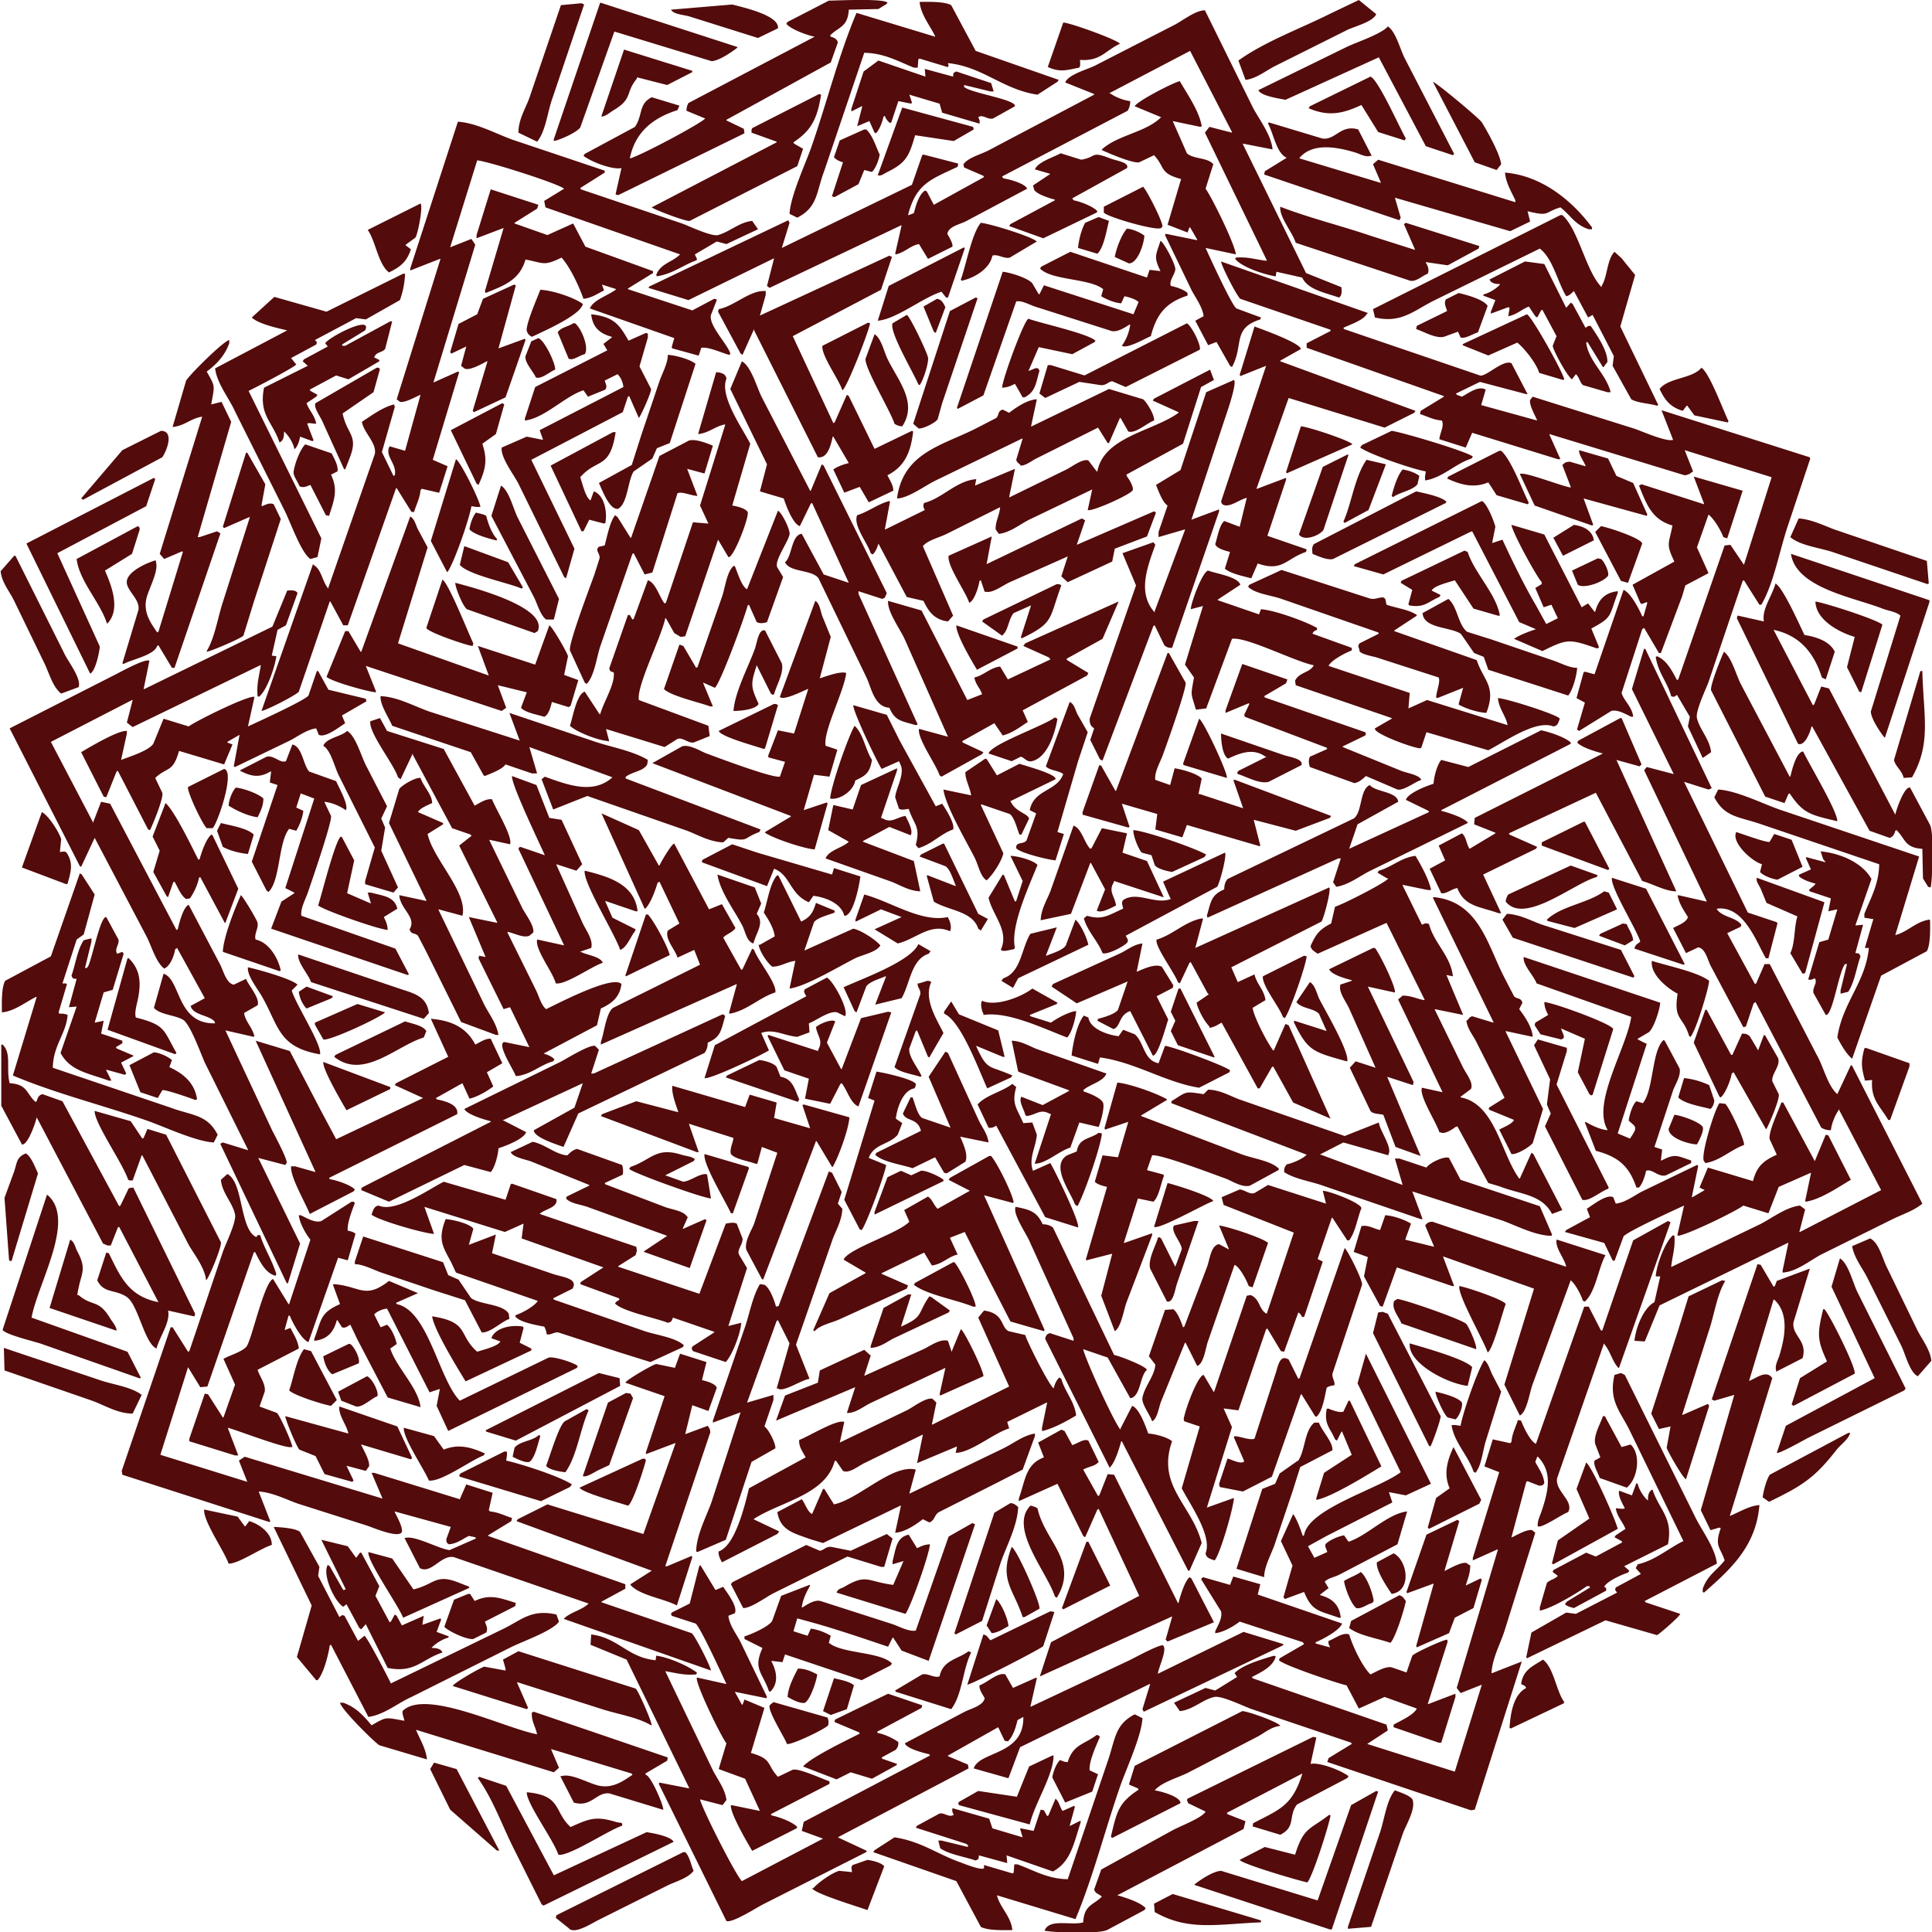<svg xmlns="http://www.w3.org/2000/svg" width="3000" height="3000" viewBox="0 0 3000 3000">
  <defs>
    <style>
      .cls-1 {
        fill: #530b0b;
        fill-rule: evenodd;
      }
    </style>
  </defs>
  <path id="Color_Fill_1" data-name="Color Fill 1" class="cls-1" d="M2110,0l27,22c-5.63,12.788-35.71,19.181-48,26q-54.99,27.5-110,55c-13.36,6.8-28.28,19.2-45,21q-5.505-15-11-30c40.62-29.232,95.59-49.3,141-72ZM1287,1c16.3-.272,84.08-3.565,91,3-0.33.667-.67,1.333-1,2q-6.495,4-13,8l-46,1c-1.55,27.283-15.4,26.249-29,40,0.33,0.667.67,1.333,1,2,5.1,1.424,9.7,3.408,11,9q-5.505,15.5-11,31-80.985,44.5-162,89v1l27,13c0.33,2.333.67,4.667,1,7q-97.995,48-196,96l-4-1v-1q4.5-20,9-40c-13.9,2.962-46.243-9.322-59-19l2-3,78-42c12.415-18.089,5.243-35.664,26-46l43,13-3,7c-36.79,11.6-65.742,33.195-74,75,13.8-2.808,108.56-53.044,117-62q-14.505-6-29-12c0.11-5.766,1.13-8.5,3-12q97.995-51.495,196-103c-11.78-2.256-37.05-11.561-44-20,0.67-1,1.33-2,2-3Zm141,2c14.68-.27,38.71-0.706,49,5q19.005,35.5,38,71,64.5,22.5,129,45c-0.67,1-1.33,2-2,3q-15.495,10-31,20c-54.22-8-84.95-43.57-139-49,0.33,1.333.67,2.667,1,4-0.33.667-.67,1.333-1,2h-1l-43-13c-0.67.333-1.33,0.667-2,1q-0.495,6.5-1,13h-6c-23.66-9.394-46.27-22.694-77-23q-30.99,91.491-62,183c-12.83,34.151-9.96,56.445-42,73l-12-6c1.47-27.987,24.72-77.418,34-104,24.21-69.382,41.96-141.62,70-208l122,37V56C1444.34,40.035,1429.7,22.547,1428,3ZM932,4l213,69v1c-8.3,6.563-28.31,20.342-40,21L954,49,901,198c-5.341,7.5-30.986,19.193-41,21v-3Q896,110.01,932,4ZM903,5l4,2L858,152c-7.742,20.855-10.509,51.935-24,68l-29-14c0.011-20.592,11.191-37.705,17-54Q846.5,80.008,871,8Zm234,2c17.92,4.655,73.66,17.094,71,37q-15.495,7.5-31,15-52.5-16.5-105-33c-8.45-3.068-26.34-3.242-30-11Zm845,415c-0.33,2.333-.67,4.667-1,7h-1c-17.45-2.833-52.54-14.542-62-27,0.33-.667.67-1.333,1-2,18.73-1.485,29.04,2.816,48,5v-1q-48-98.99-96-198,3.495-4.5,7-9l35,9v-1q-32.49-62.994-65-126-63,33-126,66h2c7.17,5.39,20.64,10.913,31,12a28.359,28.359,0,0,1-4,15q-97.485,51-195,102c0.67,1,1.33,2,2,3,9.62,1.321,33.77,7.986,37,16l-94,50c-9.2,5.2-27.89,8.085-30,20,3.09,6.079,8.54,13.782,8,20q-19.005,9.5-38,19-7.005-11.5-14-23c-13.57,2.386-21.54,12.821-36,16-0.33-.333-0.67-0.667-1-1q4.995-22,10-44h-1q-101.985,48.5-204,97c-1.33-1-2.67-2-4-3q5.505-21.5,11-43-66.495,32.5-133,65-30.99-9.5-62-19c0.33-.667.67-1.333,1-2q107.985-51.495,216-103c0.67,1.333,1.33,2.667,2,4l-12,39Q1315,336.006,1416,287q7.995-23,16-46c0.67-.333,1.33-0.667,2-1l54,14c-0.33,1.667-.67,3.334-1,5-40.87,19.358-64.53,25.687-77,75h1c2.67-1,5.33-2,8-3,3.3-12.349,7.62-28.223,17-35l3,1q5.505,10.5,11,21,39-21.5,78-43c-0.33-.667-0.67-1.333-1-2l-30-13c-0.33-1.666-.67-3.334-1-5,8.35-10.97,27.47-15.239,40-22l163-86v-1q-22.5-9-45-18c5.61-13.39,37.44-20.677,50-28q59.49-30.5,119-61c13.3-6.777,33.27-23.053,48-23q36.99,74.993,74,150c9.72,19.157,28.76,42.435,31,66l-46-9v1q48.99,99.99,98,200,27.495,11,55,22c0.55,7.388.72,13.506-4,16-20.16-7.3-48.13-11.831-57-31ZM1651,35c11.7,0.475,85.82,27.545,88,33-22.54,10.249-29.82,27.41-62,25,0.39,6.2.83,7.967-1,12-20.03,3.93-29.91,7.715-49-1Q1639,69.5,1651,35Zm504,6c12.51,8.075,19.03,35.312,26,49q38.49,74.493,77,149c-0.67.667-1.33,1.333-2,2l-42-14q-36.495-68.992-73-138l-145,66c-10.85-2.355-37.84-5.869-42-15q69.495-34,139-68C2107.71,65.253,2146.38,52.044,2155,41ZM969,77l106,33v2l-39,20-47-12v2c-18.55,22.1-5.662,30.9-36,49-5.918,3.531-12.639,9.829-19,10v-1Q951.5,128.505,969,77Zm395,17,73,25q-0.495-6-1-12l44,12c0.29-6.584.59-5.82,5-8q27,9,54,18,1.995,6.5,4,13h-5q-20.505-5-41-10v3c11.14,9.781,81.09,19.419,79,30q-16.995,9.5-34,19c-8.89,2.221-15.55-7.015-23-2,1.97,4.11,2.61,5.128,2,10l-58-17q-1.995-7-4-14-23.505-7-47-14,1.995,6,4,12c-0.33.667-.67,1.333-1,2q-10.005-2-20-4-5.505,16.5-11,33c-0.67.333-1.33,0.667-2,1a22.543,22.543,0,0,1-8-11c-0.67.333-1.33,0.667-2,1-1.92,7.955-6.43,21.117-12,26-0.67-.333-1.33-0.667-2-1q-4.005-9-8-18l-19,8q4.005-15.5,8-31h-1q-7.995,4-16,8v-4q9.495-29,19-58Q1352.505,102.5,1364,94Zm764,25c12.1,4.077,45.7,80.522,55,96-0.67,1-1.33,2-2,3q-20.505-6.5-41-13-13.005-21-26-42c-27.78,12.985-50.62,18.73-82,5,0.67-1,1.33-2,2-3ZM1919,395q-23.505-5-47-10c6.11,13.3,40.83,89.657,48,94q19.005,7,38,14c-0.33,1-.67,2-1,3-43.96,13.849-25.31,39.618-44,74l-3-2q-10.5-18.5-21-37-6.495,2.5-13,5-10.005-19-20-38,6.495-3.5,13-7c-1.93-14.877-12.83-28.931-19-41q-20.505-42.495-41-85c0.33-.667.67-1.333,1-2l49,10v-1q-5.505-9.5-11-19h-1l-3,8q-15.495-6-31-12,10.5-35.5,21-71c-34.06-9.116-24.26-18-42-37q-11.505,5.5-23,11c-9.53,2.312-49.86-15.022-58-19v-1c24.7-22.528,68.34-26.4,92-50q-20.505-8.5-41-17c3.05-7.447,59.09-36.527,70-39,11.16,19.548,30.32,46.518,34,70-0.67.333-1.33,0.667-2,1l-43-9q10.995,25,22,50c10.48,9.489,31.93,6.144,41,17q-6,19-12,38C1881.13,305.09,1917.82,379.567,1919,395Zm306-268c6.54,2.069,72.36,57.121,76,63,8.43,13.626,28.32,49.184,30,65q-3.495,4.5-7,9-16.995-6-34-12Q2257.51,189.507,2225,127Zm-953,19,3,1c-6.1,38.365-15.75,55.931-43,74,0.33,0.667.67,1.333,1,2q7.005,4,14,8-4.5,13.5-9,27-83.49,42.5-167,85c-5.65,1.448-56.02-17.92-59-21l194-101v-1l-39-14c0.05-5.1-.47-3.592,1-7Q1219.99,172.5,1272,146Zm129,21,110,30c0.33,1.333.67,2.667,1,4l-31,18-60-9c-9.38,32.491-14.11,42.882-43,57-5.25,2.568-10.53,7.2-15,5Q1382.005,219.506,1401,167ZM711,189c28.575,1.705,59.761,19.013,85,28l143,48v3l-38,24q0.5,1,1,2l157,53c9.58,3.355,45.61,20.756,56,18,17.65-4.681,32.8-19.895,53-22l9,13-49,23-15-4q-16.995,10-34,20c1.59,4.891,3.26,4.608,3,9-21.28,7.492-37.2,21.265-62,25-0.33-.667-0.67-1.333-1-2,6.44-17.963,25.17-19.8,37-32L847,322q-1-5-2-10l31-19c-10.961-8.6-117.113-42.274-135-44q-21,67.493-42,135l33-13,6,9q-32.5,106.989-65,214l38-17,2,1q-20.5,67.993-41,136l23,10-13,41h-1l-26-6-2,2c-1.247,13.515-6.731,22.712-10,34h-4l-23-37h-1q-37.5,106.49-75,213h-7l-20-37h-1q-24,69.993-48,140c-3.652,5.14-49.785,28.78-58,30q40-113.985,80-228l2,2c11.266,6.6,12.992,26.787,22,36v-2q36-103.49,72-207c3.437-17-17.62-33.566-20-50,14.2-9.3,32.319-22.884,50-27q0.5,2,1,4l-20,70,18,37,2-1c3.962-17.667-16.381-29.928-8-45l24,7,24-87c-8.277,3.368-24,12.756-32,11l-5-4,68-218h-1l-46,18v-3Zm1626,79c60.14,5.12,106.9,47.124,135,85v3h-5c-21.8-7.165-28.2-21.807-44-34-25.8,7.784-16.09,14.58-51,6q1.995,8,4,16-15.495,7.5-31,15l-179-52q4.5,15.5,9,31c-0.67,1.333-1.33,2.667-2,4l-210-71c0.33-1.666.67-3.334,1-5q16.995-10.5,34-21c-16.11-6.931-20.55-38.244-29-53,0.33-.667.67-1.333,1-2q41.49,12.5,83,25c20.88,3.343,28.25-22.112,56-14q10.5,20.5,21,41h-2c-7.55,2.513-16.59-3.026-23-5-29.58-9.1-66.89-15.525-87,8v1q63,19,126,38v-1q-6-14-12-28,4.005-3.5,8-7,106.485,33,213,66v-3C2347.16,298.008,2338.19,284.006,2337,268Zm-995-67h3c9.69,8.166,15.26,27.271,21,39-1.35,8.645-6.5,21.809-12,27l-12-3-9,22q-18.495,10-37,20l-4-1v-1q8.505-26,17-52c-5.66-1.558-10.77-3.927-14-8l9-26Q1323.005,209.5,1342,201Zm305,37q16.005,5,32,10c25.14-4.416,13.97-13.931,45-2,10.05,3.863,29.88,6.039,26,15l-85,47c0.67,1,1.33,2,2,3,10.69,1.994,30.64,9.607,37,17-0.33.667-.67,1.333-1,2q-41.49,20-83,40-26.49-9.5-53-19c0.67-1,1.33-2,2-3q34.5-18.5,69-37v-1c-8.8-2.343-27.26-8.064-32-15-0.67-2.333-1.33-4.667-2-7l27-18-24-7C1611.72,251.344,1636.2,244.156,1647,238Zm128,52c5.57,4.96,31.48,55.912,30,62-0.67.667-1.33,1.333-2,2-7.04,5.264-85-17.48-89-24v-9ZM762,294l74,24q-1,3-2,6l-35,22v1l51,18,40-18,19,36,105,38v3l-39,24v1l100,33,34-18,4,1v1l-9,23c-3.95,16.44,25.66,44.886,30,60-0.33.667-.67,1.333-1,2h-1c-12.44-3.489-31.11-12.492-43-11q-1.995,6-4,12h-1l-40-11c-0.33-.667-0.67-1.333-1-2q1.995-7,4-14-65.49-23-131-46c4.954-13.581,30.515-20.9,41-30l-22-7v1l3,8c-9.894,4.8-19.286,11.73-32,13-7.114-20.223-20.389-48.523-34-64-28.259,13.749-27.369,8.3-56,3-9.3,32.228-33.209,40.356-62,52q-0.5-1.5-1-3,14.5-48.995,29-98l-42,16v-5Q751,329.5,762,294ZM653,316c4.209,4-3.854,46.641-8,53l-15,11v1l8,6c-5.909,19.292-16.891,27.861-34,36-16.947-13.122-20.567-48.282-33-66Zm1335,5c44.86,17.4,92.92,29.041,140,45l69,22v-1q-8.505-19.5-17-39l3-2,114,36c-0.33,1.333-.67,2.667-1,4l-48,26-34-5v1c3.43,5.047,5.52,11.639,3,17-7.65,2.635-17.6,12.643-27,11l-178-59C2006.69,360.339,1986.46,337.316,1988,321Zm435,13h3c25.1,22.056,36.59,87.438,61,112v-2c9.3-14.732,8.05-40.822,20-53q5.505,5,11,10l21,26q-11.505,40-23,80,29.49,60.995,59,122c-0.67.333-1.33,0.667-2,1-12.48-3.8-29.67-4-40-10q-14.505-26-29-52,1.005-7.5,2-15-16.5-32-33-64c-2.33,1.333-4.67,2.667-7,4q-10.995-20.5-22-41c-4.27,3.317-5.68,6.411-12,8-13.6-22.384-20.53-58.359-41-74q-82.485,40.5-165,81c-31.33,15.935-50.71,35.367-91,26l-3-13Zm-717,3q7.995,3,16,6c-3.8,14.648-7.95,41.661-18,51l-30-9c1.24-13.526,5.39-28.738,11-39Zm-183,9c14.53,1.365,78.57,21.073,87,29q-21,12.5-42,25c-8.85,2.359-19.08-6.058-27-3-4.15,20.621-28.34,34.9-48,39-0.33-.667-0.67-1.333-1-2C1500.24,411.189,1509,362.71,1523,346Zm227,9c9.55,0.961,20.76,6.038,27,11-0.7,12.511-10.17,42.843-24,43q-10.995-5-22-10C1733.41,385.736,1741.67,363.774,1750,355Zm52,19c4.79,1.515,24.34,37.616,23,45-1.58,8.74-9.75,16.847-7,25,7.87,1.42,21.01,5.955,26,11v4c-32.78,10.5-48.02,28-57,63-9.54,3.918-36.86,20.027-45,15a73.936,73.936,0,0,0,13-33h-1c-5.93,3.462-17.79,12.214-28,10l-119-38c-8.44-2.722-19.79-9.581-29-8q-25.5,72.993-51,146l-40,21c-0.33-.667-0.67-1.333-1-2q35.49-105.489,71-211c11.45,0.963,40.15,10.12,46,18q4.995,8.5,10,17h1q3.495-7,7-14l139,45q4.005-9.5,8-19c-4.71-4.5-14.65-7.55-22-9q-2.505,5.5-5,11c-11.16-1-22.89-6.12-31-11l3-11c-21.04-17.033-80.39-13.433-98-32,0.67-1,1.33-2,2-3l45-23,119,40q1.995-6,4-12l17,2C1791.2,398.66,1794.64,396.845,1802,374ZM1363,498q8.505-27,17-54,58.5-30,117-60c0.33,0.667.67,1.333,1,2q-13.005,38-26,76h-3q-3.495-4.5-7-9C1432.8,462.077,1391.87,495.7,1363,498Zm18-101c1.33,0.667,2.67,1.333,4,2q-8.505,25.5-17,51-68.49,36-137,72,31.5,67.493,63,135c0.67-.333,1.33-0.667,2-1q9.495-21.5,19-43l3,2q19.995,41,40,82l58-28c0.67,0.333,1.33.667,2,1-4.01,33.853-13.96,54.682-40,68,3.41,6.949,9.79,16.747,9,24q-19.005,9-38,18-7.005-12-14-24l-24,9q-8.505-18-17-36c6.25-4.7,15.41-7.749,24-10q-12-20.5-24-41h-1c-2.66,12.4-7.64,34.342-23,32L1170,511v2q-8.505,19-17,38l-3-2q-17.505-32.5-35-65c0.33-1.333.67-2.667,1-4,24.18-4.431,49.22-30.256,73-28v6l-9,32Q1280.485,443.5,1381,397Zm515,9,228,80c-0.67.667-1.33,1.333-2,2-5.29,9.446-26.06,16.2-36,21,0.33,0.667.67,1.333,1,2l211,72c9.12,2.847,35.67-25.217,49-19q12.495,24,25,48h-2l-72-19-37,18c0.33,0.667.67,1.333,1,2,2.67,1,5.33,2,8,3,9.96-5.158,25.56-17.677,37-11q-3.495,12-7,24l87,24c-3.37-8.277-12.76-24-11-32,1.33-1.667,2.67-3.333,4-5q79.485,25,159,50c10.97,3.825,48.49,20.5,59,17q-9-23-18-46l230,73c0.33,0.667.67,1.333,1,2q-16.995,51-34,102c-13.47,38.906-22.19,91.249-42,125h-3q-12-19-24-38c-0.67.333-1.33,0.667-2,1q-26.49,78.492-53,157c-3.54,10.09-20.59,44.91-18,56,4.18,17.89,19.89,32.68,22,53q-6.495,4.5-13,9-11.505-24.495-23-49l3-15q-10.005-16.995-20-34c-4.36,2.96-4.23,3.88-9,2-5.93-22.02-20.26-36.12-24-61,0.67-.33,1.33-0.67,2-1,15.24,6.12,23.64,23.18,31,37,0.67-.33,1.33-0.67,2-1q36-103.989,72-208l9-1q10.5,15.5,21,31,21.495-67.993,43-136l-135-42q6.495,16.5,13,33c-4.42,2.886-6.15,5.181-13,6l-210-64v1q8.505,19,17,38h-4l-133-41q-4.995,11.5-10,23-20.505-6.5-41-13c1.13-10.741,7.88-19.953,4-29-13.92-1.176-22.74-6.64-34-10,0.33-1.667.67-3.333,1-5l36-22v-1l-213-75v-7q18.495-9.5,37-19v-2l-140-48C1920.85,460.332,1897.19,414.274,1896,406Zm472,0,30,4q16.995,34,34,68,3.495-4,7-8l3,2q10.005,18.5,20,37c3.77-2.464,3.56-2.989,8-3,9.45,14.269,26.17,37.639,26,56l-6,8h-1l-24-39c-0.67.333-1.33,0.667-2,1,3.66,28.986,31.17,48.863,38,77h-5q-19.005-5.5-38-11c-4.88-4.309-5.88-12.636-11-17l-6,8c-6.66-3.7-28.26-42.6-30-52l6-15q-10.995-20.5-22-41c-0.67.333-1.33,0.667-2,1l-6,11-3-2q-4.995-7.5-10-15c-11.17,4.315-19.05,12.848-32,15q1.005-6,2-12v-1c-0.67-.333-1.33-0.667-2-1l-27,10v-3q3.495-9,7-18l-19-7c0.33-.667.67-1.333,1-2,8.32-1.762,20.11-9.206,25-15v-1c-7.47.239-13.99-1.561-16-7ZM626,425h3a137.546,137.546,0,0,1-8,41l-53,30-15-2-64,34c3.415,3.806,3.772,2.222,2,7l-39,21,8,10c-2.9,4.358-65.789,37.246-74,41L499,836l-6,29-11,3c-14.406-9.535-31.014-57.342-40-75L365,639c-9.063-20.556-27.963-42.859-31-67l112-59c-14.818-3.464-44.983-10.038-55-20l35-32,81,23Zm172,17,3,1-27,98,41-15q0.5,1,1,2-15.5,44.5-31,89l-49,23-2-2,23-77h-1c-7.384,3.723-27.827,15.665-35,11l-5-4q4-15,8-30l-23,11-2-2,13-44,29-15,9-24Zm41,8c18.842,0.689,52.9,12.082,66,22-3.291,17.5-62,42.773-79,51-4.316-2.369-6.2-4-8-9C815.771,504.8,834.646,461.494,839,450Zm1426,5c12.66,2.9,38.83,9.939,45,20q-7.5,20.5-15,41c-8.63,2.754-20,10.47-27,8q-1.995-4.5-4-9l-22,8c-13.15,2.962-32.17-8.639-43-12,0.33-1.666.67-3.334,1-5q23.505-11.5,47-23c-1.78-7.018-5.18-11.082-2-18Q2255.005,460,2265,455Zm-750,7,3,1q-27.495,81.492-55,163-3.495,12.5-7,25c-3.4,5.692-25.43,16.385-30,14q-4.005-3.5-8-7,28.5-87.49,57-175Zm-60,2c7.74,1.248,10.09,7.235,13,13q-7.5,20-15,40l-3-2q-7.995-19.5-16-39ZM918,488c35.313,4.02,43.593,15.711,58,41l27-12,3,1v6q-6.5,22.5-13,45,9,17.5,18,35c0.73,4.809-15.948,41.858-19,45q-7.5-17-15-34l-2,1-8,24L825,714l67,138-13,46-3-2L805,751c-6.931-13.618-27.956-40.782-26-56l39-17,25,5v-1q-2.5-7-5-14l130-67c-0.72-7.795-4.515-15.705-9-20l-20,10c2.177,7.146,4.052,8.651,1,14l-27,11-7-10c-29.158,9.534-60.5,43.428-91,47v-3l16-49,112-57-6-10,13-10v-1C931.538,518.013,920.272,508.679,918,488Zm1453,0c7.87,3.643,55.04,88.33,58,101-0.67.333-1.33,0.667-2,1l-37-11c-3.71-13.867-23.2-38.728-34-47l-45,20-40-16c0.33-.667.67-1.333,1-2Q2321.5,511,2371,488Zm-963,1c4.76,1.462,31.67,58.4,33,66,1.54,8.786-8.12,37.461-13,43-0.67-.333-1.33-0.667-2-1-6.49-16.663-45.64-81.769-40-95Q1397,495.5,1408,489Zm148,113c0.83-14.082,34.39-105.6,41-107,20.67,7.388,92.02,22.807,104,34-0.33.667-.67,1.333-1,2q-17.505,9.5-35,19l-52-11q-7.995,18.5-16,37c7.17-1.71,14.88-8.839,17,0-5.73,19.857-6.16,32.235-23,41h-3l-12-21C1569.81,599,1565.02,601.629,1556,602ZM606,499h3q-5.5,21.5-11,43c-5.443,6.164-13.642,3.936-17,13l8,4v2l-48,28-19-6-41,22,1,2,11,6-2,3-15,10c3.99,11.5,12.8,18.862,15,32-6.509-.082-11.8-2.058-14,0l10,26-2,1-19-7c-1.041,6.431-3.889,15.281-8,19h-1c-1.451-9.285-9.744-21.856-16-27,0.37,7.924-1.336,14.914-7,17-10.536-32.026-32.492-42.47-24-85l68-34-8-7,2-3,37-20-4-5c4.965-9.208,74-45.105,62-20l-36,22q0.5,1,1,2h4Zm742,2,3,1c-2.03,13.366-37.04,102.733-43,104-5.53-17.23-32.91-54-31-69Q1312.49,519,1348,501Zm-458,1h3c10.273,8.23,21.979,38.257,15,48-9.211,1.976-17.352,10.28-25,7l-17-41C871.159,508.093,882.389,507.381,890,502Zm953,0c7.44,4.167,22.55,34.6,20,41l-115,58-21-9c-5.5.538-9.61,6.83-18,6l-33-5q-26.49,12.5-53,25l-9-7q6.495-22,13-44h5l52,16Q1763.485,542.5,1843,502Zm105,5c11.82,4.39,70.72,25.355,72,35q-16.005,9-32,18v1q104.985,38.5,210,77c-0.67,1-1.33,2-2,3q-22.995,11.5-46,23l-149-46q-24.99,70.493-50,141h1l45-17v3q-14.505,43.5-29,87l61,21c-0.33,1.333-.67,2.667-1,4-30.83,10.249-36.44,31.412-75,18q-4.995,11.5-10,23c-12.26-3.27-32.27-7.277-41-15q4.005-13,8-26c-7-1.693-20.76-5.224-23-12,3.32-10.246,6.35-29.517,14-36l24,9q5.505-22.5,11-45c-13.11,3.382-27.72,16.564-38,10-0.67-1.333-1.33-2.667-2-4Q1931,673.511,1966,568l-40,16c-0.33-.667-0.67-1.333-1-2Q1936.505,544.5,1948,507Zm-590,12c10.13,5.84,14.78,27.087,20,38,16,33.455,47.57,67.7,23,105a22.165,22.165,0,0,1-12-4c-6.04-19.4-46.98-87.091-45-101Q1351.005,538,1358,519Zm-522,6c9.482,3.182,26.951,39.726,26,49-8.828,3.563-21.719,15.43-30,12-3.842-9.026-17.771-23.381-16-33l9-23ZM268,663q10.5-36,21-72c5.5-9.214,57.606-61.119,67-63v5c-6.9,19.355-20.1,32.965-35,44,13.462,23.851,12.46,20.264,7,51l16-4q7.5,15.5,15,31-26,89.491-52,179h3l27-9,5,3v1l-71,208h-4q-10.5-17.505-21-35c-0.667.33-1.333,0.67-2,1-4.421,14.54-39.433,20.84-52,28-0.667-.33-1.333-0.67-2-1q12.5-41.49,25-83c2.476-15.7-15.83-27.853-18-41-2.921-17.7,32.634-32.79,45-36v2c5.14,15.319-12.05,43.448-15,59-4.349,22.924,9.423,39.062,17,51l2-1q19-61.993,38-124l-1-1-28,12-7-8,66-213C296.506,649.4,286.464,661.459,268,663Zm769-112c12.08,0.683,35.34,7.09,43,14q-19.995,61.494-40,123-10.005,4-20,8-3.5,8-7,16-14.5,10-29,20c-9.425,14.735-9.167,49.356-24,58-13.289,2.986-25.3-29.971-30-40l51-28q7.5-23.5,15-47,14-41.5,28-83C1028.32,579.7,1037.1,563.9,1037,551Zm115,10c14.59,7.948,23.26,40.881,31,56q37.5,72.492,75,145h1q8.505-20.5,17-41l3,2q48.99,98.99,98,198l-3,7c-1.33.667-2.67,1.333-4,2q-18.495-6-37-12v4q45.99,101.49,92,203c-1,.33-2,0.67-3,1-22.66-6.59-32.1-6.47-41-27-23.69-1.41-27.79-31.14-36-48q-36.99-76.485-74-153c-9.61-13.755-44.82-8.893-52-25,10.94-8.913,9.66-40.766,25-44h1q16.995,31.5,34,63l39,13q-28.5-61.993-57-124c-0.67.333-1.33,0.667-2,1q-8.505,17.5-17,35c-10.96-3.7-21.47-31.888-25-43l-37-11q5.505-21,11-42-28.5-58.494-57-117Q1143,582.5,1152,561ZM585,571h3l2,2-10,36-48,33c6.827,33.122,24.945,33.592,11,69l-7,18-2-1-34-75c-3.082-6.336-13.694-21.6-10-27Zm2057,0c12.56,8.059,33.85,66.46,42,83-0.33.667-.67,1.333-1,2l-52-11q-5.505-7.5-11-15h-1l-6,8c-19.47-5.946-27.85-16.68-36-34C2590.98,586.139,2627.63,588.415,2642,571ZM1576,728q-4.5,22-9,44h1l88-43c8.92-4.465,25.05-17.221,34-14q6.495,8.5,13,17h1c10-54.009,87.59-62.8,126-91v-1l-40-18c0.67-1,1.33-2,2-3l87-45,6,16q-10.005,5.5-20,11-13.995,44-28,88l-88,48c0.33,1,.67,2,1,3,3.56,4.3,10.28,15.882,9,21-2.75,6.712-63.06,33.81-70,31q3.495-16,7-32-48.99,23.5-98,47c-13.92,6.938-29.71,20.113-47,22q-2.505-3.5-5-7c-0.3-12.475,5.76-21.367,7-34h-1l-82,41c-11.93,5.949-28.67,9.4-37,19q23.505,53.994,47,108-4.005,4.5-8,9c-21.28-2.761-30.24-15.483-38-32l-26-6q-22.005-41.5-44-83c-1.68,6.343-4.58,13.246-9,17l-3-2c-4.6-15.49-27.72-43.335-21-59,17.74-5.469,32.86-17.75,50-22,0.33,0.333.67,0.667,1,1q-4.005,21.5-8,43h1l61-30c-2.25-4.693-3.07-6.546-1-11,28.39-7.18,50.11-34.565,81-37q-1.005,5-2,10Q1544.99,741,1576,728ZM946,1151c-17.509-1.17-49.839-13.8-61-24,4.4-12.67,10.189-49.11,23-53q11.5,17.505,23,35h1c4.985-18.61,23.471-46.95,21-65-4.647-1.29-5.585-1.08-7-6q14.5-41.49,29-83h3l4,7,2-1q11-30,22-60c12.27,3.709,18.24,26.852,26,36,0.67-.333,1.33-0.667,2-1q21-62.495,42-125l24,2q-6.495-14-13-28,19.5-62.495,39-125v-1c-15.76,2.857-25.26,13.47-42,15q13.995-48,28-96c7.57,0.348,15.13,2.392,16,10-11.09,27.19,24.57,76.528,37,101q-13.995,48-28,96c7.41,1.112,20.63,4.388,24,10,2.71,8.094-22.63,73.3-30,70q-7.995-13.5-16-27-25.5,74.993-51,150l-7,1q-4.995-3-10-6-6.495-11.5-13-23h-1c-5.48,28.171-45,105.57-41,127q54,19.995,108,40,1.005,7.995,2,16-12.495,4.995-25,10c-8.94,1.24-18.41-9.6-26-5q-9.495,6-19,12-45.5-13.995-91-28Q943.5,1141.495,946,1151Zm970-561c5.21,4.024-9.67,47.517-13,57q-26.49,79.992-53,160l43-16v3q-36.495,105.99-73,212c-7.34-.01-8.12-1.25-12-4q-7.5-15.5-15-31c-0.67.333-1.33,0.667-2,1q-39.495,104.49-79,209c-1.33-.67-2.67-1.33-4-2l-15-30,6-18c-4.92-3.52-7.05-6.21-7-15q36-103.485,72-207-10.5-25-21-50l48-17,3,4c-13.58,37.274-27.47,75.544-1,105v-2q23.505-62.994,47-126v-1l-41,12v-8q7.005-20.5,14-41c-7.95-4.931-14.23-23.1-18-32q19.005-11.5,38-23,19.995-60.493,40-121Q1894.5,599.5,1916,590Zm-306,30-9,42h1q60-29,120-58,26.49,8,53,16c6.03,4.815,18.32,25.267,17,33-11.47,4.179-29.06,20.878-40,17l-12-21h-1q-8.505,19.5-17,39h-2l-15-24q-48,24-96,48c-7.21,3.682-16.4,11.116-24,11-2.7-4.376-5.27-3.251-7-9q4.995-16.5,10-33h-1l-136,66c-15.47,7.876-41.49,26.809-58,27v-1c9.96-70.507,70.26-81.18,123-108q15.495-8,31-16c5.06-5.134,1.58-10.407,10-13q4.995,2.5,10,5C1576.92,633.279,1595.08,620.622,1610,620Zm-830,6,3,2-13,46-21,15c8.015,24.48,5.584,38.972-6,64l-3-2-40-83Zm1240,36c11.18,0.4,77.73,22.761,80,28l-102,45c-0.33-.667-0.67-1.333-1-2Q2008.505,697.5,2020,662ZM250,669c20.94,0.14,9.094,30.86,2,41L129,776l-3-2,64-75Zm1911,0c17.22,2.392,117.08,32.147,126,40-0.67,1-1.33,2-2,3-25.08,7.874-45.16,29.935-72,34-0.65-5.916.2-7.9,1-14-20.66-3.475-86.86-26.368-102-37l3-4Q2138,680,2161,669ZM952,671h4c-8.989,58.682-28.392,39.793-55,70,3.176,8.787,8.056,31.849,16,36q2.5-7,5-14c16.084,5.436,21.349,31.245,18,49l-2,1-23-6-9,18h-3q-24-51-48-102Zm131,99c-10.64-.3-24.33-7.474-31-4q-19.5,61.494-39,123l-12,3-17-33-2,1q-24.5,70.493-49,141c-6.468,17.8-9.523,48.31-22,61-1-.67-2-1.33-3-2q-11.5-24.99-23-50c-2.444-10.876,32.6-102.571,38-118l8-25c1-7.792-7.637-12.447-1-18l9-2c3.788-14.522,7.855-35.931,16-47l4,3,20,32h1q22-63.493,44-127l46-24c10.84-2.9,28.91,4.844,37,8q-6.495,21.5-13,43h-1q-13.005-3.5-26-7Q1074.995,749,1083,770ZM474,690l41,14c3.659,7.687,10.728,19.091,9,28l-10,5c11.245,23.87,4.795,39.3-3,64l-5-1-24-47c-6.263,2.242-10.438,5.021-17,2-2.484-7.254-10.309-16.223-9-23C458.137,718.672,465.76,698.38,474,690Zm1978,9,45,13q6.495,13.5,13,27,13.005,5.5,26,11,10.995,24.5,22,49c-0.33.667-.67,1.333-1,2l-98-27q7.5,20.5,15,41c-0.67.333-1.33,0.667-2,1l-89-31q-11.505-24.5-23-49c7.17-4.124,63.87,18.714,79,21v-1q-6.495-17-13-34c4.16-3.271,4.04-4.788,12-5l24,7v-1C2458.79,715.639,2451.49,705.917,2452,699Zm-124,1h3c15.39,13.149,33.03,60.9,43,81-0.67.667-1.33,1.333-2,2l-48-14q-6.495-10-13-20c-21.9,9.188-41.67,4.376-64-6,0.67-1,1.33-2,2-3ZM382,703h2l28,49-6,33,1,1c6.207-2.726,11.966-5.7,18-3l11,23L394,935l-16,52c-3.414,4.257-52.3,25.07-57,25v-1c13.247-22.376,17.168-53.077,26-79q20.5-64.494,41-129h-1l-39,17-2-2Zm1710,3h2q-19.5,58.494-39,117c-7.14,9.51-30.62,17.729-38,7q18.495-52.494,37-105Q2073.005,715.5,2092,706ZM708,713c7.252,4.108,36.275,62.626,38,74-5.916.65-7.9-.2-14-1-3.4,20.232-26.56,87.14-37,102h-1l-25-48Q688.5,776.507,708,713Zm1414,1,30,7q-13.5,35.5-27,71-18.495,10-37,20c-0.67-.667-1.33-1.333-2-2C2098.62,782.592,2103.69,739.738,2122,714Zm56,15c9.28,1.34,19.84,5.126,26,10l-3,13c-7.49,9.573-28.35,12.6-38,20-0.67-.667-1.33-1.333-2-2C2164.1,757.351,2170.09,737.907,2178,729Zm452,11,76,22q-12,37-24,74l-6-2c-4.06-10.856-14.31-28.119-23-35q-9,25.5-18,51,9,20,18,40l-36,19q-2.505,8.5-5,17-16.5,44-33,88h-3q-11.505-19.5-23-39l-3,2q-16.005,49.5-32,99c3.74,12.73,16.36,21.33,18,37h-3c-6.98-3-20.76-11.9-31-9l-50,31c-1-.67-2-1.33-3-2v-1q6-20.505,12-41-6.495-3.495-13-7,5.505-19.995,11-40c0.67-.33,1.33-0.67,2-1q7.5,1.995,15,4,22.5-65.49,45-131c10.63,3.791,24.78,30.55,29,41h2l6-21c-0.33-.333-0.67-0.667-1-1-2.67,1-5.33,2-8,3-0.67-.667-1.33-1.333-2-2q-6-14-12-28,32.49-18,65-36c-13.81-28.344-8.33-27.207-3-56-32.3-9.326-40.33-33.133-52-62,1.33-.667,2.67-1.333,4-2l97,31v-1Q2638.005,761,2630,740ZM239,742l2,2-14,42L89,859l66,145c-0.861,10.1-7.034,38.5-15,42L41,844Zm539,12c12.692,8.067,18.972,36.133,26,50l64,126q-4,16-8,32H848c-9.28-7.131-13.481-24.185-19-35L763,801Q770.5,777.5,778,754Zm1421,9c12.54,2.894,38.35,7.706,47,16-0.33.667-.67,1.333-1,2q-87.495,43.5-175,87c-9.06,2.4-25.23-5.273-32-8-0.61-7.64-.99-10.151,2-15Q2119.485,804,2199,763Zm102,15c7.81,3.149,19.06,31.561,21,40q-2.505,12.5-5,25h1l15-5c15.91,34.234,33.22,69.953,52,102q7.995,14.5,16,29l18-9q-4.995-10.5-10-21l-12,4q-6.495-15-13-30,4.995-3,10-6v-3c-7.77-8.09-45.57-77.032-47-89l51,15q28.995,56.495,58,113,4.995-3,10-6,4.995,6.5,10,13h1c5.03-18.576,14.41-29.47,35-32v3c-13.74,36.168-7.5,37.017-41,55l12,29c-1,.67-2,1.33-3,2-43.96-15.559-46.52-14.829-85,4q-22.005-9.5-44-19c8.18-6.044,24.95-11.96,34-15q-13.005-5.5-26-11-36.495-70.493-73-141l-3,1q-67.5,33-135,66l-46-13c0.67-1,1.33-2,2-3ZM1208,793c6.44,3.395,19.51,30.381,18,37-2.95,13.031-24.11,41.028-19,51l9,15q-12.495,35-25,70c-5.41,1.948-11.19,2.353-16,0l-12-27c-0.67.333-1.33,0.667-2,1-4.15,17.135-42.79,121.99-51,128q-9-4.005-18-8v1l15,36h-4c-16.81-6.32-60.89-16.05-72-27l24-69c2,0.67,4,1.33,6,2q10.005,17,20,34c0.67-.33,1.33-0.67,2-1q19.005-54.5,38-109c4.89-13.74,7.59-39.363,18-48h2c3.92,9.045,10.44,31.639,19,36Q1184,854.006,1208,793Zm584,1,3,2q-7.005,18.5-14,37-24.99,9.5-50,19-1.995,10-4,20l-69,32q-4.995-4.5-10-9,4.995-15.5,10-31-45,20-90,40c-9.33,4.064-25.85,16.823-36,15h-3l-6-18c-0.67.333-1.33,0.667-2,1-1.5,9.248-7.9,30.968-16,34-5.65-17.591-34.59-57.36-32-73l67-30q-4.005,21.5-8,43,73.995-35.5,148-71c1.67,1,3.33,2,5,3q-6.495,19-13,38Q1732,820,1792,794ZM739,796c5.974,1.525,11.747,2.36,16,5,2.777,11.6,9.152,28.741,17,36q-0.5,1-1,2h-1c-11.43-2.761-33.857-8.924-41-17C730.242,812.584,734.107,802.178,739,796Zm-102,6c6.867,3.73,8.431,12.984,12,20q7.5,14,15,28L618,999q70.493,24.99,141,50-8.5-22.995-17-46,44.5,14.5,89,29,11-30.5,22-61c4.393,1.866,27.671,41.95,29,48q-3,14.505-6,29,11,4.005,22,8-6,19.995-12,40c-1,.67-2,1.33-3,2q-13-4.005-26-8c-1.693,7-5.224,20.76-12,23-10.346-3.33-29.481-6.31-36-14l9-24q-22.5-5.505-45-11,6.5,17.505,13,35-3.5,2.505-7,5l-211-70q8,19.995,16,40c-0.333.33-.667,0.67-1,1-13.665-1.44-67.818-16.6-76-24q14.5-35.49,29-71h5q9.5,16,19,32h1Zm2156,3c19.17,1.376,37.76,10.423,55,17q72,24.5,144,49,1.5,17.5,3,35c-0.67.333-1.33,0.667-2,1l-145-49c-20.65-7.29-52.56-10.469-68-24Q2786.5,819.5,2793,805Zm-349,10c15.01,2.229,28.56,8.561,31,24l-48,24q-7.5-14-15-28Q2428.005,825,2444,815ZM214,817c3.14,2.057,2.069.478,3,5q-6,19-12,38l-42,26c9.295,21.555,25.064,59.262,4,82h-1c-10.133-32.449-42.991-65.858-47-100Zm2272,0c11.17,1.824,62.43,18.7,64,27q-10.995,30.5-22,61l-11-3q-19.995-38-40-76ZM721,848l68,25,23,39-2,2c-19.207-8.772-83.851-21.416-96-37Zm1553,7,5,2c10.34,32.626,44.57,65.448,50,99h-3q-19.005-5.5-38-11-14.505-22-29-44c-8.91,3.225-31.65,8.045-36,16q7.005,3.5,14,7c-0.67,1-1.33,2-2,3-17.71,7.354-22.9,17.391-47,13-0.33-.667-0.67-1.333-1-2l6-22-18-11c0.33-1,.67-2,1-3Q2224.99,878.5,2274,855Zm507,5,215,72v3q-34.5,104.985-69,210h-1c-6.57-8.28-20.34-28.32-21-40q22.995-74.49,46-149c-6.94-6.37-18.35-7.24-28-11C2877.61,927.311,2788.79,912.888,2781,860ZM22,863h2l77,154c5.768,11.33,25.965,37.72,21,50q-13.5,4.995-27,10c-13.685-10.66-18.826-32.9-27-49L22,933c-6.665-14.057-19.311-28.272-21-46Zm2459,4c1.67,0.333,3.33.667,5,1,4.87,3.321,12.92,19.963,11,26-7.49,10.36-37.87,20.574-47,14l-9-22Q2461,876.5,2481,867Zm-491,18,136,44c9.18,3.087,16.01-2.618,23-1,0.67,0.667,1.33,1.333,2,2,0.67,3,1.33,6,2,9,14.7,5.26,35.2,7.521,47,16v1q-17.505,11.5-35,23v1q63.99,22.5,128,45c10.89,32.62,30.93,40.29,15,82-13.81-.85-32.63-6.91-43-13v-1q3.495-12.495,7-25-19.995,7.995-40,16c-0.67-.33-1.33-0.67-2-1,0.68-11.2,6.85-23.49,4-31q-48-15.495-96-31c-6.35-2.08-29.42-5.6-27-12-2.17-5.97-2.56-5.5,0-10l30-15c-0.33-.667-0.67-1.333-1-2q-74.985-26-150-52c-15.06-5.473-41.76-8.079-52-19,0.67-1,1.33-2,2-3Q1964.99,896.5,1990,885Zm336,199c13.1,0.4,94.24,26.3,96,32-2.16,5.59-2.63,11.06-10,12-27.07-11-76.52,24.56-101,37q-48-13.995-96-28-4.005,12-8,24c-0.67.33-1.33,0.67-2,1-11.75-.75-68.85-21.95-70-30v-1q13.005-7.5,26-15v-1q-74.49-25.5-149-51c-0.33-2.33-.67-4.67-1-7,6.07-13.25,23.38-12.38,29-24-28.53-5.34-105.38-45.007-127-41q-19.995,54-40,108-7.995,1.005-16,2c-8.15-28.22-8.24-19.89-3-50q-7.005-10.005-14-20,13.995-45.5,28-91-9.495,2.5-19,5c0.61-11.471,18.47-58.623,27-60,12.28,4.763,45.93,9.336,50,22q-17.505,11.5-35,23v1l64,22,3-8c21.5,1.456,69.6,19.162,87,29v3c-3.76,1.756-5.26,1.935-7,6l61,22v4c-9.29,3.49-32.07,15.1-36,24l126,42q-1.005,12-2,24,14.505-6.495,29-13,62.49,19.5,125,39C2337.88,1110.49,2327.51,1100.68,2326,1084ZM687,900c9.566,5.417,40.259,83.208,48,99-0.333,1.33-.667,2.67-1,4h-1c-10.7-1.55-69.471-21.633-71-28Zm20,5c28.22,7.365,144.279,37.961,128,75l-5,3L725,946C718.62,941.3,706.583,911.648,707,905Zm2050,1c11.97,6.861,37.4,64.671,45,80,19.13,3.016,39.68,10.168,47,26q-7.005,21.495-14,43l-6-3c-11.67-36.95-33.45-65.26-75-74q30.495,58.5,61,117c0.67-.33,1.33-0.67,2-1q5.505-13.995,11-28l12,3q51.495,97.995,103,196c2.4-10.73,14.52-44.45,23-42q15.495,28.995,31,58c6.1,12.95,4.06,80.47,1,97-1.33-.33-2.67-0.67-4-1q-4.005-6.495-8-13-0.495-22.995-1-46c-27.37-1.47-26.26-15.38-40-29-0.67.33-1.33,0.67-2,1-1.42,5.1-3.41,9.7-9,11q-15.495-5.505-31-11-44.49-80.985-89-162h-1c-2.44,9.91-10.67,31.05-21,27q-47.49-97.485-95-195c0.33-1.333.67-2.667,1-4h1l40,9C2735.2,946.418,2751.61,925.775,2757,906Zm-1116,1c4.31,0.208,4.83.262,7,2-19.29,52.2-10.89,57.813-61,82-0.67-.333-1.33-0.667-2-1q7.995-25,16-50l-27,12c-8.57,10.1-7.7,26.658-18,35q-15.495-11-31-22c0.67-1,1.33-2,2-3Q1584,934.5,1641,907ZM422,1018c2.333,0.33,4.667.67,7,1v1c-2.848,17.54-14.555,52.42-27,62-0.667-.33-1.333-0.67-2-1-1.641-18.69,2.038-29.27,5-48h-1q-98.99,48-198,96-4.5-3.495-9-7,4.5-17.505,9-35h-1q-62.994,32.49-126,65,33,63,66,126v-2q6-15.495,12-31l14,3Q222.5,1346,274,1444c0.667-.33,1.333-0.67,2-1,2.133-9.27,8.583-34.78,17-38q24.5,46.5,49,93c4.744,9.15,9.443,28.97,21,31l19-9c4.6,11.2,21.949,29.89,18,41l-21,12c2.036,13.53,12.622,21.86,16,36-0.333.33-.667,0.67-1,1q-22-4.995-44-10l72,154c4.207,8.35,25.391,47.64,23,52l-2,3q-21-5.505-42-11,32.5,66.495,65,133-9.5,30.99-19,62c-0.667-.33-1.333-0.67-2-1q-51.495-107.985-103-216c1.333-.67,2.667-1.33,4-2l39,12v-1q-33.5-67.5-67-135c-6.481-14.68-22.047-58.04-33-66-12.7-8.11-36.205-7.92-46-19q7.5-26.49,15-53c26.936,8.68,19.963,78.5,80,77l-1-3c-8.929-10.05-33.337-9.5-37-24l22-12q-21.5-39-43-78c-1,.67-2,1.33-3,2-1.8,10.76-7.712,26.15-17,30-12.676-9.39-19.613-34.51-27-49q-40.5-76.995-81-154-10.5,22.5-21,45c-0.667-.33-1.333-0.67-2-1Q69.505,1238.005,15,1131q82.492-42,165-84c8.544-4.36,45.936-24.94,52-21q-4.5,22.005-9,44h1l199-97,23-56c7.388-.553,13.506-0.721,16,4q-9,25-18,50l-13,7Q426.5,998,422,1018Zm1827-88c14.25,11.83,14.83,39.5,29,51q19.005,6,38,12,48.495,16.5,97,33c11.03,3.89,24.51,11.2,36,11-0.68,12.01-7.08,35.45-14,43q-61.995-19.995-124-40-3.495-10.005-7-20l-15-6q-10.005-14.5-20-29c-0.33-.333-0.67-0.667-1-1-15.79-10.65-57.73-7.967-59-32Q2229,941,2249,930Zm-983,3c7.2,4.194,7.8,15.793,11,24q6.495,16,13,32-8.505,32-17,64h1c10.4-3.46,31.64-11.1,40-8-3.29,28.71-36.13,90.48-32,113l18,6v1q-6,20.505-12,41l-24-3q-7.995,27.495-16,55l36-12c0.33,0.67.67,1.33,1,2q-10.005,35.49-20,71c-16.48-1.08-65.53-17.54-77-26v-1q19.995-12,40-24v-1l-215-82q22.995-13.005,46-26c11.53-3.84,29.66,7.96,38,11,18.1,6.59,101.5,38.23,114,36q4.005-11.505,8-23-13.005-3.495-26-7v-3l15-39q12.495,2.505,25,5,10.995-34.5,22-69h-1c-7.89,3.33-38.19,18.67-43,12Q1238.495,1007.51,1266,933Zm113,0,52,15q35.49,69.493,71,139,11.505-4.5,23-9c-3.21-9.84-10.14-14.93-12-26,14.91-3.39,23.86-14.99,40-17q6,10.005,12,20,33-15.495,66-31c-0.67-1-1.33-2-2-3q-19.995-9-40-18c1-1.33,2-2.67,3-4q72.495-32.5,145-65-12.495,29-25,58l-56,31c0.33,0.67.67,1.33,1,2q16.5,10.005,33,20c-0.67,1.33-1.33,2.67-2,4q-49.995,27-100,54,4.005,9,8,18c-11.2,7.38-24.84,17.73-39,21q-6.495-9.495-13-19l-50,28c0.33,0.67.67,1.33,1,2q16.005,7.5,32,15c-0.67,1-1.33,2-2,3q-31.5,17.505-63,35c-1-.67-2-1.33-3-2-5.52-17.15-34.61-56.94-32-72h1l44,12q-33.495-75.495-67-151C1398.15,977.387,1377.46,949.8,1379,933Zm1440,1c15.91,2.44,95.72,28.135,104,36l-33,105c-1-.33-2-0.67-3-1q-9.495-19.005-19-38,6-23.5,12-47C2854.36,981.452,2819.54,961.908,2819,934ZM1485,971q47.49,16.5,95,33v3l-63,33C1509.22,1026.88,1484.02,984.727,1485,971Zm-346,133c1.64-28.38,23.5-69.79,33-96,3.64-10.051,5.79-31.978,16-29q13.005,25.5,26,51c3.87,14.35-8.97,35.46-12,48-0.67.33-1.33,0.67-2,1-1-.67-2-1.33-3-2q-10.995-22.005-22-44c-9.06,28.51-10.04,32.01,3,60C1173.39,1101.57,1151.44,1103.94,1139,1104Zm1439,878h-7c1.17-18,14.99-54.78,27-64,0.67,0.33,1.33.67,2,1,1.49,18.82-2.82,29.04-5,48h1q68.49-33,137-66c17.92-9.05,40.22-26.62,62-29q4.005,3,8,6-4.5,17.505-9,35h1q63-32.49,126-65l-66-126v2c-5.39,7.17-10.91,20.64-12,31-7.19-.01-10.66-1.53-15-4q-51-97.485-102-195c-1,.67-2,1.33-3,2l-12,36c-1.33.33-2.67,0.67-4,1q-24.99-46.995-50-94c-5.31-9.1-8.11-27.87-20-30q-9.495,4.5-19,9-10.005-19.5-20-39c6.71-3.81,20.91-8.61,23-17-6.06-10-13.25-19.75-16-33l1-1q22.005,4.995,44,10v-1l-97-203c1.33-1.67,2.67-3.33,4-5q21,5.505,42,11-32.49-66-65-132,9.495-31.5,19-63c0.67,0.33,1.33.67,2,1q51.495,107.985,103,216c-1.67.67-3.33,1.33-5,2q-19.005-6-38-12,49.5,101.49,99,203l45,15c0.33,0.67.67,1.33,1,2q-7.005,27-14,54h-4c-15.34-26.58-34.59-82.29-76-77v1c9.24,12.71,28.67,11.71,38,24-0.33,1-.67,2-1,3q-10.5,4.995-21,10,21.495,39.495,43,79c0.67-.33,1.33-0.67,2-1q6.495-15,13-30h8q36.495,70.5,73,141c10.63,18.17,16.54,47.47,32,61l21-45c0.67,0.33,1.33.67,2,1Q2930.5,1762,2985,1869c-12.95,11.13-32.21,16.96-48,25q-53.49,26.49-107,53c-17.63,8.64-39.89,27.97-62,29v-3q4.5-21.495,9-43h-1q-99.495,48.495-199,97-11.505,27.99-23,56-7.995-.495-16-1c2.17-21.38,14.47-51.41,31-60Q2573.5,2002.005,2578,1982Zm99-970c11.72,8.6,19.2,36.66,26,50q37.995,72,76,144h1c2.46-9.77,8.75-37.02,19-39h1c10.02,21.2,52.6,91.51,53,108h-1c-40.76-9.65-52.37-11.94-73-43-0.67.33-1.33,0.67-2,1q-3,7.005-6,14-15-4.995-30-10-42-82.485-84-165C2654.84,1065.2,2673.56,1018.63,2677,1012Zm-864,2h2q13.005,22.995,26,46c2.15,8.05-31,100.74-36,114-3.78,10.02-12.95,26.06-11,37q11.505,4.005,23,8,3.495-13.005,7-26c11.63,1.75,35.22,8.18,42,16q-2.505,12-5,24h2q33.495,10.995,67,22v-1q-7.5-21.495-15-43h3q74.49,27.99,149,56c-0.67,1-1.33,2-2,3q-26.49,10.005-53,20-32.49-8.505-65-17v1q4.995,19.5,10,39l-1,1q-56.49-16.5-113-33-3.495,9.495-7,19h-1l-41-12,3-24q-27.495-7.995-55-16l12,36c-0.67.33-1.33,0.67-2,1q-35.49-10.005-71-20v-4q13.005-36.495,26-73c1,0.33,2,.67,3,1q10.995,19.5,22,39h1Q1772.99,1121.005,1813,1014Zm116,17q34.995,12,70,24c-0.67,2-1.33,4-2,6q-16.995,10.005-34,20c0.33,0.67.67,1.33,1,2q77.985,27,156,54c0.33,1,.67,2,1,3-0.33.67-.67,1.33-1,2q-17.505,8.505-35,17v1q45.495,18.495,91,37c8.63,3.53,27.28,5.8,31,14-10.7,3.46-26.83,16.84-37,15q-24.495-10.5-49-21c-5.15,4.5-9.93,9.55-18,11q-34.5-12.495-69-25c-1.95-5.41-2.35-11.19,0-16l27-12c-0.33-.67-0.67-1.33-1-2q-63.495-24-127-48c-0.33-1-.67-2-1-3q4.005-8.505,8-17l-1-1-36,15v-4Q1916.005,1067,1929,1031ZM492,1042h2q8,14.505,16,29,29,7.005,58,14c0.333,1.33.667,2.67,1,4q-19,10.995-38,22l5,12c-9.8,6.33-30.874,23.1-41,18q-2-4.995-4-10c-14.97,1.94-28.893,12.82-41,19q-42.495,20.505-85,41c-0.667-.33-1.333-0.67-2-1q4.5-24.495,9-49-9.5,5.505-19,11v1l8,3q-6.5,15.495-13,31l-70-21c-9.49,33.98-17.846,24.11-37,42q5.5,11.505,11,23c2.34,8.55-15.289,50.37-19,58-1-.33-2-0.67-3-1l-47-91c-0.667.33-1.333,0.67-2,1q-8,19.995-16,40c-1.333-.33-2.667-0.67-4-1q-17.5-34.5-35-69c12.932-7.68,57.613-34.37,71-33v4q-4.5,20.505-9,41c12.952-4.98,42.469-14.06,50-25l16-39,39,12c10.793-8.23,91.31-48.16,102-46v1q-5,22.5-10,45c13.1-6.02,89.782-41.04,94-48Q485.5,1060.995,492,1042Zm2490,0h3c1.73,70.33,14.21,111.86-16,165q-6.495.495-13,1c-2.31-11.33-13.26-18.26-15-28Q2961.505,1111,2982,1042ZM591,1081c25.987,0.84,53.388,16.21,76,24q69.993,22.5,140,45-8-21.495-16-43,63.993,21.495,128,43c28.527,10.14,62.214,15.12,87,30-0.33,2.33-.67,4.67-1,7-6.015,11.03-25.244,11.49-34,20,0.333,0.67.667,1.33,1,2l209,79c-0.67,1.33-1.33,2.67-2,4-27.5,10.14-14.11,15.11-48,9q-4.005,3.495-8,7c-20.46-.54-39.42-11.61-56-18q-77.49-27-155-54l-53,21q-9-23.505-18-47c1.667-1.33,3.333-2.67,5-4,37.226,13.56,75.49,27.52,105,1q-64.494-23.505-129-47,6,20.505,12,41h-8q-20.5-7.005-41-14c-5.6,8.08-22.711,13.89-32,18-0.667-.33-1.333-0.67-2-1q-10-18-20-36-60.995-20.505-122-41C603.812,1114.42,589.6,1093.81,591,1081Zm1070,9c7.22,3.14,8.57,12.08,12,19q7.995,13.995,16,28l-15,45q-16.005,54.99-32,110l10,3q-6.495,20.505-13,41c-12.4-1.15-56.34-11.91-61-19-1.11-10.61,11.26-5.28,16-12l15-42q-4.995-2.505-10-5c6.35-32.58,41.92-28.65,52-56-7.13-5.82-20.8-5.24-27-12Q1642.5,1140.005,1661,1090Zm-459,3c4.03,0.4,3.91.33,6,2q-10.005,33.495-20,67c-0.67.33-1.33,0.67-2,1-12.38-4.34-66.9-18.97-70-28Q1158.99,1114,1202,1093Zm123,2,52,15q10.005,19.995,20,40,27.99,51,56,102,4.995-1.995,10-4c5.72,8.59,20.12,31.03,17,40-19.09,6.58-33.28,23.17-54,29-1.33-1.67-2.67-3.33-4-5,7.43-29.05-1.93-29.25-11-56-6.63.87-10.14,2.15-15,0l-6-18c1.19-13.73,14.29-34.34,9-49-1-2.33-2-4.67-3-7l-27,12C1361.59,1182.49,1324.17,1104.37,1325,1095Zm313,19c1.33,0.67,2.67,1.33,4,2-3.9,23.91-16.28,61.05-40,66-7.89,1.65-11.7-6.13-17-7q-7.005,3.495-14,7l-36-12C1539.22,1155.45,1621.53,1126.81,1638,1114ZM728,1424l44,9v-1q-29.5-59.49-59-119l19-15c-0.333-.67-0.667-1.33-1-2q-14.5-4.995-29-10-31-57.99-62-116v2q-9,19.005-18,38l-4-3c-6.762-21.18-45.629-68.93-43-87q7.5-2.505,15-5,5.5,10.005,11,20,44,13.995,88,28l48,88c8.528-4.29,16.7-10.8,27-10,5.245,14.35,32.573,58.39,28,70q-16-3.495-32-7v1q25.5,52.5,51,105c4.556,8.98,19.265,27.96,17,38-2,1.67-4,3.33-6,5-9.512,4.06-23.06-4.11-34-6v1q22,44.49,44,89c4.916,9.64,8,23.37,16,30,21.441-10.31,103.689-53.31,117-39-2.744,21.16-15.593,30.29-32,38q-3,13.005-6,26-41.5,22.005-83,44c6.343,1.68,13.246,4.58,17,9l-2,3c-20.282,5.5-35.2,21.21-58,23-3.673-10.43-30.2-49.9-18-53q19.5,4.005,39,8-15-30.99-30-62l-10,3q-19.5-39.495-39-79c0.333-1.33.667-2.67,1-4q5,1.005,10,2Q741,1455.01,728,1424Zm1788-309h2q15.495,36,31,72l-3,3q-18-4.995-36-10,46.5,101.985,93,204c-15.66.53-37.05-11.64-53-16q-36-68.49-72-137l-135,63c0.33,0.67.67,1.33,1,2q21.495,9.495,43,19c-0.67,1-1.33,2-2,3q-40.995,19.995-82,40,13.995,30,28,60h-4c-28.86-10.38-53.12-10.13-64-39-9.87,1.57-16.13,9.04-25,8q-9-19.005-18-38,12-6.495,24-13-4.995-11.505-10-23,18-9.495,36-19c7.01,5.38,6.82,16.83,12,24q19.995-12,40-24v-1q-16.5-6.495-33-13c0.33-3.33.67-6.67,1-10q99.495-49.995,199-100c-10.97-2.71-32.89-9.29-40-17,0.67-1,1.33-2,2-3Q2483.49,1132.495,2516,1115Zm-654,1c7.44,4.11,45.91,87.45,43,92q-33.495-10.005-67-20c-0.33-.67-0.67-1.33-1-2Q1849.5,1151.005,1862,1116Zm-535,11c13.5,12.12,16.9,37.58,27,53-3.53,20.58-9.61,24.11-26,32-2.17,15.4-24.19,30.94-39,28C1290.67,1219.22,1317.04,1143.94,1327,1127Zm1066,7c12.03,2.28,37.99,10.9,46,19v2q-100.485,51.495-201,103v1c11.36,3.11,33.57,9.87,41,18v1q-76.485,37.5-153,75c-15.49,7.88-32.1,21.1-51,24-1.67-2.33-3.33-4.67-5-7q6-18.495,12-37h-4q-101.49,45.99-203,92c-0.33-1-.67-2-1-3,6.57-22.59,6.6-32.09,27-41,0.07-8.03,1.85-11.56,5-16q97.995-46.995,196-94c13.68-9.53,8.96-45.05,25-52,8.83,10.89,40.77,9.86,44,25v1q-31.5,17.505-63,35-6.495,19.005-13,38,61.995-28.5,124-57c-0.33-.67-0.67-1.33-1-2q-17.505-8.505-35-17c3.66-10.77,32.03-21.51,43-25,0.58-11.12,5.8-30.16,12-37q21,5.505,42,11Q2336.49,1162.5,2393,1134Zm-1854,1c13.235,7.57,21.9,39.06,29,53q16.5,31.995,33,64-4.5,9.495-9,19,3,7.005,6,14l-6,36q13,28.5,26,57-3.5,4.005-7,8-22-6.495-44-13v-5q7.5-25.995,15-52l-56-112c-6.388-12.76-12.184-38.89-24-46C507.126,1145.68,529.834,1143.9,539,1135Zm1357,4,96,33c10.03,3.61,31.93,5.93,29,16q-25.5,13.005-51,26c-14.59,4.02-35.75-8.8-48-12-0.33-.67-0.67-1.33-1-2,0.67-1,1.33-2,2-3q22.005-10.995,44-22h-2c-18.75-13.86-39.56-5.75-58,3C1898.37,1173.36,1896.06,1151.56,1896,1139ZM454,1156c15.377,3.52,16.7,31.46,26,42l42,15c3.9,9.53,19.889,37.07,15,45-8.9-5.98-19.754-11.33-33-13v1l10,21c2.089,8.66-30.907,104.06-36,119-3.395,9.96-11.917,25.31-10,36q72.993,25.5,146,51,10.5,19.995,21,40c-0.667.33-1.333,0.67-2,1q-105.99-36-212-72l16-42q10-6.495,20-13v-1q-7-3.495-14-7,22.5-69.495,45-139-10.5-4.005-21-8-3.5,10.995-7,22,5.5,2.505,11,5c-1.081,10.88-6.181,22.99-11,31l-11-3c-17.146,21.16-13.45,80.02-32,98-1-.67-2-1.33-3-2q-11.5-22.5-23-45,20-59.49,40-119-6-1.995-12-4l2-17h-1c-17.34,10.16-29.149,7.9-47-1v-1l41-21c11.84-2.59,20.383,10.52,30,7Q449,1168.995,454,1156Zm1011,70,43,9c-2.1-13.15-9.09-23.67-9-36q15.495-10.5,31-21c3.02,1.26,1.2-.02,3,2l15,24q17.505-9,35-18c11.3,3.78,58.12,16.29,56,24q-34.995,16.995-70,34c7.83,17.17,26.1,18.55,29,27q-6,12.495-12,25h-3c-3.63-8.74-7.65-26.63-15-32q-22.005-7.5-44-15l-1,1q17.505,37.5,35,75c-2.6,12.4-17.03,34.53-26,42-9.53-5.51-12.98-23.91-18-34C1501.86,1308.62,1468.09,1251.69,1465,1226Zm-36,158c-16.79-.34-31.67-9.77-45-15l-102-36c4.75-12.99,26.87-16.62,36-26q-16.005-9-32-18,4.005-19.5,8-39,15,3.495,30,7,6.495-19.005,13-38,27.99-13.005,56-26v3q-12.495,36.99-25,74c1,0.33,2,.67,3,1,13.28,8.05,21.26-2.13,35-4,3.31,6.8,12.64,23.2,8,30q-16.5-6.495-33-13-20.505,10.995-41,22v1q39.495,15,79,30Q1424,1360.505,1429,1384ZM348,1194c18.017,3.58-11.38,87.96-18,92h-9c-6.625-5.87-31.275-57.84-29-64Q320,1208.005,348,1194Zm447,11q19,7.005,38,14,10,25.5,20,51l19,3q16,34.5,32,69-4.5,4.995-9,10-15.5-4.995-31-10v1l41,91c5.122,10.69,16.513,25.84,13,38l-18,6h2c8.991,5.17,30.116,6.96,34,17-17.57,5.65-57.462,34.57-73,32-4.617-17.93-32.123-51.68-29-68h1l41,9q-35.5-74.985-71-150c0.333-.67.667-1.33,1-2,0.667-.33,1.333-0.67,2-1q19,6.495,38,13C837.337,1308.32,793.9,1218.49,795,1205ZM620,1390l42,9v-1q-29-60-58-120,8-26.49,16-53c4.917-6.21,25.062-18.13,33-17,4.306,13.21,18.072,25.79,18,39-6.264,3.03-18.89,7.72-22,14q19.5,8.505,39,17v2l-24,15c8.272,39.01,63.019,90.78,54,127q-18.5-4.995-37-10v1q34.5,71.49,69,143c7.361,16.09,20.8,31.86,24,51h-4q-27-10.005-54-20-27.5-55.5-55-111-6-11.505-12-23c-5.163-5.18-10.511-1.25-13-10C647.494,1424.61,621.381,1411.62,620,1390ZM366,1223c11.949,0.9,35.769,9.64,43,17-0.053,11.68-4.844,20.69-9,29-14.688-1.71-33.925-10.75-45-18C355.58,1240.96,360.74,1229.06,366,1223Zm2302,3c28.4,1.5,68.86,21.84,95,31q108.495,36.495,217,73-18.495,60.99-37,122c19.16-4.85,32.21-21.15,53-24l1,1c0.23,14.33.58,37.94-5,48q-35.49,19.005-71,38l-45,129c-9.22-7.51-17.45-22.08-23-33,8-54.17,43.57-84.95,49-139h-6v-1q6.495-22.005,13-44h-2q-6-1.005-12-2v-6c9.39-23.62,22.69-46.29,23-77q-91.485-30.99-183-62c-34.24-11.97-56.75-10.55-73-42ZM257,1247c13.862,11.74,41.378,68.89,51,88,0.667-.33,1.333-0.67,2-1,3.058-11.14,9.925-31.02,18-38,0.667,0.33,1.333.67,2,1q20,41.49,40,83-10,26.49-20,53h-1q-19-35.49-38-71c-0.667.33-1.333,0.67-2,1-2.069,11.31-8.266,23.67-14,32-2,.33-4,0.67-6,1-8.489-5.69-12.769-18.15-18-27-0.667.33-1.333,0.67-2,1q-4,11.505-8,23c-0.667-.33-1.333-0.67-2-1q-10.5-19.005-21-38,5-16.5,10-33-5.5-10.995-11-22Q247,1273.005,257,1247ZM65,1261c10.07,4.89,26.8,31.08,30,42q-1,10.005-2,20c6.317-.59,8.189-1.92,11,2,10.231,15.81,5.741,29.84,1,47-0.667.33-1.333,0.67-2,1Q68.5,1360,34,1347,49.5,1304.01,65,1261Zm869,2q29,13.005,58,26,15.5,27.495,31,55h1c1.87-4.72,19.52-34.82,23-34l54,102q10.005-4.005,20-8,10.5,18.495,21,37c-4.6,7.24-13.48,8.81-19,15l28,50c0.67-.33,1.33-0.67,2-1q7.5-16.005,15-32c1,0.67,2,1.33,3,2,5.5,16.41,35.28,51.48,33,66-24.49,7.68-44.95,28.82-71,33l-1-1q6-22.005,12-44v-1Q1038.505,1575,933,1622v-4c5.092-13.27,8.036-45.24,19-53q67.493-33.495,135-67-4.5-11.505-9-23-13.005,6-26,12c-3.48-12.64-20.3-29.22-15-42q9-5.505,18-11l-31-65c-1,.67-2,1.33-3,2-3.38,11.71-10.82,31.99-19,40h-1Q967.5,1337.005,934,1263Zm1525,13h2q19.005,36.495,38,73l-2,2q-51.495-19.005-103-38v-5Q2426.49,1291.995,2459,1276Zm-2116,2c14.575,3.82,41.669,7.98,51,18l-9,30c-13.6-1.24-28.728-5.38-39-11q-4.5-12.495-9-25Zm1273,151c0.34-16.78,9.76-31.63,15-45l36-102c12.91,4.74,16.66,26.91,26,36,0.67-.33,1.33-0.67,2-1q7.995-15.495,16-31,19.5,4.005,39,8-3.495,15-7,30,19.005,6.495,38,13,13.005,27.99,26,56h-1q-37.995-12.495-76-25c-0.33,1-.67,2-1,3-8.05,13.28,2.13,21.26,4,35-6.58,3.36-23.28,12.63-30,8q6.495-16.5,13-33-10.995-20.505-22-41h-1q-15,39.495-30,79Q1639.5,1424,1616,1429Zm144-140c20.43,1.66,96.26,28.15,113,38-1,1.33-2,2.67-3,4q-24.99,11.505-50,23c-7.6-1.23-23.9-5.02-27-11q-2.505-7.5-5-15-7.5-1.995-15-4C1767.69,1318.91,1758.77,1295.81,1760,1289Zm936,3c7.88,2.36,49.7,17.82,52,15q3.495-6,7-12l27,9q8.505,21,17,42-19.5,10.005-39,20c-8.93-1.31-21.98-6.22-27-12l3-12C2720.27,1337.55,2688.06,1308.33,2696,1292ZM602,1444c-15.17-1.02-98.828-30.43-108-38,6.1-18.51,25.605-97.91,35-107,0.667,0.33,1.333.67,2,1l19,36q-5.5,25.5-11,51,18.5,7.995,37,16-2.5-8.505-5-17h5c18.71,5.3,36.19,5.61,41,25q-10.5,6.495-21,13C598.925,1430.35,601.6,1435.09,602,1444Zm862-134h2q26.49,54.495,53,109,7.5,4.005,15,8-5.505,9-11,18c-1.33-1-2.67-2-4-3-8.83-27.63-46.78-27.98-69-42q-5.505-19.995-11-40l1-1q22.005,8.505,44,17v-1c-3.63-8.22-8.53-25.46-16-30q-19.995-7.5-40-15c0.67-1,1.33-2,2-3Q1447,1318.5,1464,1310Zm-327,1q19.5,6.495,39,13,57.99,16.995,116,34,1.5-4.995,3-10,20.505,6.495,41,13c-2.06,15.59-11.44,62.06-25,61-4.64-19.04-28.3-28.48-48-31q-3.495,4.995-7,10c-29.77-12.42-28.71-42.67-54-52q-5.505,13.5-11,27l-101-37v-2c0.33-.67.67-1.33,1-2Q1113.995,1323,1137,1311Zm1690,11c32.68,3.12,65.85,18.8,79,43q-12.495,36-25,72,6-.495,12-1-6,22.005-12,44c6.58,0.29,5.82.59,8,5-6.19,17.21-9.38,40.47-19,55l-12,3v-5q4.995-20.505,10-41h-3c-9.76,11.14-19.36,81.11-30,79q-9.495-16.995-19-34c-2.22-8.89,7.01-15.55,2-23-3.81,1.88-5.51,2.96-10,2v-1q8.505-28.5,17-57,7.005-1.995,14-4,7.005-23.505,14-47l-14,3q1.995-10.005,4-20-16.5-5.505-33-11c-0.33-.67-0.67-1.33-1-2,3.41-3.88,9.02-6.6,10-10-8.22-1.98-21.04-6.25-26-12,0.33-.67.67-1.33,1-2q9-4.005,18-8-4.005-9-8-18l1-1q15,4.005,30,8c-1.33-1.67-2.67-3.33-4-5Q2829.005,1328,2827,1322Zm-925,2c3.66,2.99-7.63,46.46-12,53q-70.995,37.995-142,76c2.13,4.05,5.12,7.36,2,11-5.93,6.18-30.92,19.07-38,16-7.23-18.8-23.19-33.32-29-54,1.67-1.33,3.33-2.67,5-4,24.32,7.16,33.19-1.05,56-11-0.98-6.29-3.68-10.61,1-14,21.73-13.28,48.36,8.14,73-1-0.67-1.33-1.33-2.67-2-4q-4.995-11.505-10-23Zm-333,5c12.02,0.27,35.43,6.87,42,14-13.39,33.97-42.44,95.06-35,129l-2,2c-6.94,1-15.15,4.44-20,1,13.59-30.13-12.49-52.93-19-81q10.995-18,22-36c0.67,0.33,1.33.67,2,1q8.505,20.505,17,41c0.67-.33,1.33-0.67,2-1q4.995-15.495,10-31Q1578.505,1348.5,1569,1329Zm687,187c-3.33-.67-6.67-1.33-10-2q13.005,30.99,26,62l-44-9v1q22.005,45,44,90c4.89,9.61,16.55,23.76,12,33q-7.995,6-16,12v1c53.83,9.97,62.86,87.68,91,126h1q9-19.995,18-40c1,0.67,2,1.33,3,2l45,87q-7.995,3-16,6c-16.31-30.84-49.24-30.14-82-43q-8.505-2.505-17-5-24-43.995-48-88c-1,.33-2,0.67-3,1-4.3,3.59-15.59,10.55-21,9-1.33-.33-2.67-0.67-4-1-4.73-15.33-31.94-56.75-27-69q16.005,3.495,32,7l-69-144q3.495-3,7-6c14.28,0.03,21.69,5.2,34,7v-1q-29.49-59.49-59-119-53.49,24-107,48c-4.56-3.76-9.39-5.03-11-12,8.6-19.01,13.86-25.67,32-35q3-13.005,6-26c12.55-3.87,76.07-36.05,83-44h-2l-15-9c0.67-1,1.33-2,2-3,20.08-5.42,35-20.66,57-23,9.33,15.68,19.81,34.88,24,52v1h-5q-19.5-4.005-39-8v1q15,30.495,30,61c4.69-2.25,6.55-3.07,11-1C2226.17,1463.47,2253.14,1485.32,2256,1516Zm183-172,42,15c-0.67,1-1.33,2-2,3-33.83,8.6-111.56,74.81-141,38a23.237,23.237,0,0,1,4-11Q2390.5,1366.5,2439,1344Zm-1531,8c37.477,9.13,77.641,21.25,82,63h-3q-23.5-7.995-47-16v1q5.5,12.495,11,25l36,18q-0.5,1.5-1,3c-6.65,7.98-12.592,25.39-23,29C955.712,1451.83,904.3,1368.75,908,1352ZM3,1572c-0.3-14.96-.75-38.64,5-49Q43.5,1504,79,1485q22.5-64.5,45-129c1,0.67,2,1.33,3,2q10,15.495,20,31-8.5,30.99-17,62-5.5,4.005-11,8-11,33.99-22,68h5c0.667,0.33,1.333.67,2,1q-6.5,22.005-13,44c0.333,0.67.667,1.33,1,2,5.76-.18,9.73.39,13,2v1c-3.2,29.8-22.467,46.48-23,81q91.491,30.99,183,62c33.955,12.51,56.644,10.35,73,42l-6,12c-27.989-1.42-77.448-24.74-104-34-69.373-24.21-141.675-41.98-208-70q18.5-60.99,37-122H56C40.035,1555.66,22.547,1570.3,3,1572Zm1111-214q28.995,10.005,58,20,4.995,12.495,10,25-3.495,7.995-7,16c12.71,14.14-.98,29.06-5,46-10.53-2.81-12.5-18.06-17-27C1141.06,1414.29,1118.47,1385.67,1114,1358Zm112,177q4.5-21.495,9-43c-13.35,1.59-23.51,9.33-36,9-7.76-6.29-19.15-22.71-21-34h2q11.505-6.495,23-13c-1.66-13.58-10.46-27.18-17-37,5.36-15.38,9.79-47.21,21-58,0.67,0.33,1.33.67,2,1q17.505,35.49,35,71c13.66-6.32,18.47-13.74,23-29q14.505,6,29,12v3c-8.75,3.63-26.67,7.61-32,15q-7.5,22.005-15,44,37.995-16.995,76-34c12.36,2.59,34.55,17.06,42,26-6.2,10.71-27.57,14.35-39,20C1304.25,1499.74,1251.44,1531.94,1226,1535Zm1277-172q26.49,8.505,53,17l60,117c-0.67.33-1.33,0.67-2,1q-37.995-12.495-76-25c1.46-7.25,5.02-6.78,9-11C2540.73,1442.09,2500.17,1377.47,2503,1363Zm225,0q52.5,19.005,105,38-15,54.99-30,110c-1.33.33-2.67,0.67-4,1q-9.495-16.005-19-32c7.66-15.39,5.55-39.68,11-57l-48-21q-4.5-10.995-9-22C2731.16,1374.04,2726.2,1368.17,2728,1363Zm-664,15c3.41,2.96-7.72,45.83-12,53q-69.99,35.49-140,71,4.995,11.505,10,23,13.005-6,26-12c3.27,15.15,14.97,23.74,17,40q-10.005,6-20,12c2.24,14.78,23.16,54.97,32,66h1q9-20.505,18-41c1.67,0.67,3.33,1.33,5,2q32.49,72.495,65,145-28.995-12.495-58-25l-31-56c-0.67.33-1.33,0.67-2,1q-9.495,16.5-19,33h-3q-27.99-51-56-102c-6.41,3.18-10.56,6.84-19,8v-2c-7.73-7.84-17.35-25.26-20-37q9.495-6.495,19-13l-2-2q-13.005-24-26-48c-0.67.33-1.33,0.67-2,1q-7.5,16.005-15,32c-1-.67-2-1.33-3-2-5.06-14.41-36.3-56-33-66,25.02-7.14,44.77-28.78,71-33l1,1-12,45Q1960,1425.005,2064,1378Zm427,6c2.33,0.67,4.67,1.33,7,2q6.495,13.005,13,26-33,14.505-66,29-21-5.505-42-11c-0.33-.67-0.67-1.33-1-2C2424.96,1406.36,2465.3,1402.84,2491,1384Zm-1149,5c41.02,10.77,88.43,44.06,130,35,0.33,1,.67,2,1,3,2.87,4.4,5.07,14.92,2,19-30.27-13.65-52.92,12.48-81,19q-18-10.995-36-22,21-9.495,42-19-16.005-6-32-12-19.5,9.495-39,19c-0.33-.67-0.67-1.33-1-2Q1335.005,1409.005,1342,1389Zm-968,1c3.571,2.39,25.17,38.42,26,43,1.581,8.72-5.993,18.18-3,26,20.426,4.12,34.932,28.6,39,48-0.667.33-1.333,0.67-2,1q-43.995-15-88-30C347.02,1454.7,364.739,1410.53,374,1390Zm2006,220-42-9v1q28.995,60,58,120-7.995,26.49-16,53c-4.88,6.1-25.06,18.36-33,17q-9.495-19.005-19-38c6.32-3.54,19.77-8.36,23-15q-19.5-7.995-39-16v-3l24-15v-1q-22.005-43.5-44-87c-5.12-10.06-13.22-19.16-15-32,4.56-2.63,3.29-5.22,9-7q16.5,4.995,33,10v-1q-46.995-96.495-94-193l1-1c69.76,6.77,83.34,72.54,109,123q7.995,15.495,16,31c5.13,5.06,10.42,1.57,13,10q-2.505,4.995-5,10C2366.7,1576.9,2379.38,1595.16,2380,1610Zm-40-191c19.72,0.69,38.39,11.29,55,17q60.99,19.5,122,39,10.5,20.505,21,41l-2,2q-93.495-30.99-187-62-7.995-13.995-16-28Q2336.5,1423.5,2340,1419Zm-1337,1h3c9.17,9.34,30.72,49.29,34,63q-33.99,16.5-68,33c-0.333-.33-0.667-0.67-1-1Q987,1467.51,1003,1420ZM161,1585q-2,10.005-4,20,16.5,5.505,33,11v4l-10,6c0.333,0.67.667,1.33,1,2q13,5.505,26,11v1q-9.5,4.995-19,10,4,8.505,8,17c-0.667.67-1.333,1.33-2,2q-14.5-4.005-29-8v1q4,7.995,8,16h-4c-31.448-11.47-60.009-14.8-75-43q12.5-36,25-72-6,.495-12,1,6-22.005,12-44c-6.584-.29-5.82-0.59-8-5,6.125-17.05,9.229-40.77,19-55l12-3v5q-5,20.505-10,41h3l2-3c6.385-13,18.949-77.83,28-76q9.5,17.505,19,35c1.419,8.08-6.906,14.78-2,22l8-3,2,3q-8.5,27.99-17,56-7,1.995-14,4-7,23.505-14,47Zm1509-157c8.12,7.29,17.38,27.32,20,39q-54.495,25.995-109,52-4.005,7.5-8,15-9-5.505-18-11c1-1.33,2-2.67,3-4,27.64-8.83,28-46.74,42-69q20.505-4.995,41-10-8.505,22.005-17,44h1c8.45-3.67,25.43-8.3,30-16Q1662.5,1448.005,1670,1428Zm850,6c2,0.33,4,.67,6,1,3.06,8.81,8.76,14.35,10,25q-6.495,4.005-13,8-19.995-7.5-40-15c0.67-1,1.33-2,2-3Q2502.505,1442.005,2520,1434Zm-746,31q-4.5,22.005-9,44c9.95-4.08,27.85-13.08,39-8q9,14.505,18,29c-0.33,1.33-.67,2.67-1,4q-12.495,6.495-25,13l18,36c-3.69,11.32-16.35,58.1-24,56q-17.505-34.5-35-69c-17.99,6.08-14.6,24.09-26,28q-12.495-6.495-25-13c0.33-1,.67-2,1-3,8.26-1.94,26.83-7.45,31-14q7.5-22.005,15-44-39.495,16.995-79,34-19.5-13.005-39-26c0.67-1.33,1.33-2.67,2-4q51.495-23.505,103-47C1749.28,1476.04,1759.88,1466.5,1774,1465Zm-348,1q9.495,5.505,19,11c-1,1.33-2,2.67-3,4-27.31,8.71-28.77,46.47-42,69q-20.505,4.995-41,10,8.505-22.005,17-44h-1c-8.28,3.6-25.51,8.46-30,16q-7.5,19.995-15,40c-1-.67-2-1.33-3-2q-8.505-18.495-17-37C1338.71,1519.73,1414.55,1492.66,1426,1466Zm706,6h3c6.52,7.34,32.54,60.2,31,69h-1l-41-9q35.49,73.995,71,148c-0.33,1.67-.67,3.33-1,5q-19.995-6.495-40-13,25.995,61.5,52,123-19.5-7.005-39-14-9.495-24.99-19-50c-6.34-1.51-16.67-1.14-20-6q-16.005-33.495-32-67,4.5-4.995,9-10,15.495,4.995,31,10-20.505-45.99-41-92c-3.87-8.83-15.73-24.4-14-34v-3l18-6v-1c-9.06-2.32-31.97-8.46-35-17Q2097.99,1488.5,2132,1472ZM463,1482q76.992,25.995,154,52c23.865,8.42,45.133,11.12,49,39l-8,9q-87.49-28.5-175-57C478.373,1511.89,461.918,1495.2,463,1482Zm1562,2c1.33,0.33,2.67.67,4,1-1.65,15.7-26,85.4-34,96-1-.67-2-1.33-3-2-5.55-15.82-32.81-48.88-31-63Q1993,1500,2025,1484Zm341,2q105.99,35.49,212,71c-0.87,11.45-10.16,40.18-18,46q-8.505,4.995-17,10v1q7.005,3.495,14,7-22.5,69.495-45,139,9.495,4.005,19,8c0.67-1,1.33-2,2-3,11.25-16.34,5.42-15.71-4-25,1.36-9.43,5.88-24.65,12-30l10,3c17.02-21.02,13.48-80.44,32-98,0.67,0.33,1.33.67,2,1q11.505,21.495,23,43c2.81,10.96-7.22,25.82-10,34q-14.505,43.995-29,88,6,1.995,12,4-1.005,8.505-2,17h1c21.57-11.12,23.6-7.24,46,0v4q-19.5,9.495-39,19c-12.21,3.45-21.24-10.61-31-7-1.42,7.87-5.96,21.01-11,26h-4c-11.02-32.73-27.76-47.85-63-57q-8.505-22.005-17-44l1-1c9.82,5.46,20.19,11.21,34,13v-1c-24.38-41.56,29.66-126.1,37-175q-73.5-25.995-147-52C2381.53,1514.52,2364.39,1498.79,2366,1486Zm-2168,2h2c16.525,16.36,20.043,35.43,14,64-1.711,8.09-5.582,21.47-3,28,46.709,11.81,42.33,19.2,63,55-0.667.67-1.333,1.33-2,2Q219.506,1618,167,1599,182.5,1543.5,198,1488Zm2367,4c23.85,7.71,70.93,17.14,89,31-1.37,14.61-21.02,78.53-29,87-0.67-.33-1.33-0.67-2-1-9.67-31.85-24.73-24.32-18-66C2589.14,1534.75,2562.09,1512.93,2565,1492ZM385,1502c15.367,3.27,67.971,17.94,77,27l-9,9c5.8,20.97,46.972,83.76,44,99h-1c-64.64-11.38-63.046-44.52-90-91C399.865,1535.42,383.363,1514.59,385,1502Zm899,16c10.55,5.6,35.12,52.15,28,60l-12-6c-12.53-3.07-33.39,13.35-44,17q0.495,7.005,1,14-9.495,3.495-19,7c-19.37-1.45-36.99-13.17-56-6l12,27c-11.56,7.56-92.41,45.92-100,43q7.995-25.5,16-51,70.995-37.995,142-76c-2.13-4.05-5.12-7.36-2-11Q1266.995,1527,1284,1518Zm156,5c4.03,0.4,3.91.33,6,2-11.96,26.25,7.79,56.45,19,79q-10.995,19.005-22,38c-0.67-.33-1.33-0.67-2-1q-8.505-20.505-17-41c-0.67.33-1.33,0.67-2,1q-4.995,13.5-10,27c-1.91,12.71,14.66,31.85,19,43-0.67.33-1.33,0.67-2,1-11.4-3.93-32.31-6.73-40-15q19.995-56.49,40-113c1.15-7.93-4.91-10.43-4-17h2Q1433.5,1525.005,1440,1523Zm594,2c8.4,4.73,10.58,18.27,15,27,8.15,16.07,46.35,80.72,43,96h-1c-51.47-14.55-60.23-15.39-82-61,0.33-.67.67-1.33,1-2q24.99,7.995,50,16l-12-27c-9.54-8.98-26.67-7.71-35-18Q2023.5,1540.505,2034,1525Zm-1558,7,41,15-2,3q-19.5,7.995-39,16c-5.615-5.47-11.059-16.35-12-26Q470,1536,476,1532Zm1127,3q19.5,10.995,39,22c-0.33.67-.67,1.33-1,2q-21,8.505-42,17c0.33,0.67.67,1.33,1,2q16.005,4.995,32,10c8.72-6.75,29.11-17.42,39-18v1c-0.93,11.07-7.05,33.62-14,40-37.73-14.24-91.5-40.76-130-35v-2c-2.76-4.68-5.09-15.91-2-20C1546.18,1563.72,1586.36,1547.98,1603,1535Zm227,0h3q26.49,52.995,53,106l-1,1q-27.99-9.495-56-19-5.505-10.995-11-22,3.495-7.995,7-16-3.495-7.005-7-14Zm-353,20q6,10.005,12,20,30.495,12.495,61,25,4.995,20.505,10,41h-3q-20.505-8.505-41-17v1c17.76,38.62,18.83,28.45,56,45-0.67,1-1.33,2-2,3q-18.495,8.505-37,17c-13.16-28.45-40.62-104.67-67-116v-3Q1471.505,1563.005,1477,1555Zm921,1c14.62,0.9,105.92,34.21,107,42q-16.005,51-32,102c-0.67.33-1.33,0.67-2,1-1-.67-2-1.33-3-2q-9-16.995-18-34,5.505-25.995,11-52-18.495-7.995-37-16c1.71,7.17,8.84,14.88,0,17q-16.005-4.005-32-8-4.5-7.005-9-14c0.33-1.33.67-2.67,1-4q10.005-6,20-12C2401,1569.81,2398.37,1565.02,2398,1556Zm-1843,3q21.5,6.495,43,13c-9.194,9.04-88.437,45.44-96,42q-6.5-11.505-13-23v-3Q522,1573.5,555,1559Zm2093,9h2q19.005,34.995,38,70h2l15-33c7.34,0.01,8.12,1.25,12,4q6.495,10.995,13,22l9-24c0.67,0.33,1.33.67,2,1q10.005,17.505,20,35c4.2,12.21-10.49,24.2-9,36q4.995,10.005,10,20c2.06,7.54-15.45,47.62-19,54h-1q-24.99-43.995-50-88c-1,.67-2,1.33-3,2-1.73,10.7-9.71,30.74-17,37-0.67-.33-1.33-0.67-2-1q-19.995-42-40-84Zm-1269,3c1.67,0.33,3.33.67,5,1q-25.5,72.99-51,146c-12.18-4.27-18.06-26.67-26-36-0.67.33-1.33,0.67-2,1q-7.995,15.495-16,31-19.5-4.005-39-8,3-15.495,6-31-19.005-6.495-38-13-13.005-26.49-26-53c0.33-.67.67-1.33,1-2q38.49,12.495,77,25c0.33-1,.67-2,1-3,7.39-13.51-1.9-20.41-4-34,4.47-4.66,24.02-13.3,30-9q-6.495,16.5-13,33,10.995,20.505,22,41h1q15-39.495,30-79Q1358,1576.005,1379,1571Zm-257,4c3.4,1.35,2.07.61,4,3-6.57,22.58-6.59,32.09-27,41-0.22,7.72-1.93,11.64-5,16Q996.005,1682,898,1729q-11.5,25.995-23,52c-9.841-3.75-43.84-14.04-46-25v-1q31.5-17.505,63-35,6.5-19.005,13-38Q842.506,1711,780,1740h2l35,18c-3.675,10.83-31.984,21.5-43,25-0.575,10.98-5.852,30.21-12,37q-20.5-5.505-41-11-58.494,28.5-117,57l-43-18v-2c0.333-.67.667-1.33,1-2q99.99-51,200-102v-1c-9.788-2.34-37.1-10.48-41-19q74.493-36.495,149-73c10.113-5.15,44.517-26.91,54-25l6,6q-6,18.495-12,37h4Q1021.99,1621.01,1122,1575Zm561,2c2.33,1,4.67,2,7,3,2.88,17.73,29.62,27.01,47,29q3.495-4.995,7-10,9,3.495,18,7c14.89,12.62,13.57,40.55,37,45q4.995-13.5,10-27c13.02,1.38,93.75,31.42,101,38-0.33,1-.67,2-1,3q-23.505,12-47,24c-51.81-8.13-99.91-39.83-154-47q-1.5,4.995-3,10-20.505-6.495-41-13C1665.85,1620.29,1672.67,1589.27,1683,1577Zm-1014,5c33.785,2.6,56.115,14.91,69,40,6.979-3.46,16.472-9.89,24-9q9,19.005,18,38-12,7.005-24,14,5,10.995,10,22c-9.481,7.23-24.361,16.11-37,19q-5.5-12-11-24-20.5,11.505-41,23c0.333,0.67.667,1.33,1,2,12.4,2.66,34.342,7.64,32,23q-99.49,49.5-199,99c0.333,0.67.667,1.33,1,2,10.776,1.7,32.421,8.83,39,16l-2,3q-34,17.505-68,35c-6.805-17.56-30.6-57.52-29-74h6l32,9q-46.5-101.985-93-204,26.5,7.995,53,16,24,45.99,48,92,12,22.5,24,45l135-64q-22-10.005-44-20l2-3q40.5-20.505,81-41Q682.5,1611.51,669,1582Zm-40,4c10.493,3.56,27.546,6.12,33,15q-2,4.995-4,10c-42.629,12.91-93.5,66.33-139,30l2-3Q574.994,1612.005,629,1586Zm1759,28q22.5,6.495,45,13v5q-7.995,25.995-16,52,40.5,79.995,81,160c-0.33.67-.67,1.33-1,2-11.58,3.95-29.7,20.26-40,17q-28.995-57-58-114,4.5-10.005,9-20-3-7.005-6-14,2.505-19.5,5-39l-25-53Zm-817,2c15.05,0.53,27.18,8.37,39,13q54,19.005,108,38c-4.7,12.85-26.81,16.86-36,26,0.33,0.67.67,1.33,1,2,8.16,2.35,24.79,9.29,29,16,4.73,5.27-3.11,31.94-6,39q-15-3.495-30-7-7.005,19.5-14,39c-17.82,5.41-37.7,24.87-55,25v-1q12.495-37.995,25-76c-1-.33-2-0.67-3-1-13.88-7.56-20.68,2.43-35,4l-2-2c-1.82-8.36-10.71-20.99-6-28q16.5,6.495,33,13,20.505-10.995,41-22v-1q-39.495-14.505-79-29Q1576.005,1640,1571,1616ZM2,1622H4c14.356,13.71,5.116,36.52,11,60,27.692,1.6,25.62,15.86,40,29,0.667-.33,1.333-0.67,2-1,1.4-5.32,3.261-9.7,9-11q15.5,5.505,31,11,44,81.495,88,163c0.667-.33,1.333-0.67,2-1l13-27c2.333-.33,4.667-0.67,7-1q48,97.995,96,196c-0.333,1.33-.667,2.67-1,4h-1l-40-9c3.788,18.51-12.61,39.18-18,59-18.779-8.28-28.327-67.91-46-80-18.225-12.46-35.753-4.92-46-26q7-21.495,14-43c1.333,0.33,2.667.67,4,1,17.845,36.5,30.567,66.79,77,76q-30.5-58.5-61-117c-0.667.33-1.333,0.67-2,1q-5.5,13.995-11,28h-5l-7-3q-51.495-97.995-103-196c-2.375,10.63-14.633,44.41-23,42q-16-30-32-60v-95Zm2905,55c-3.67.33-7.33,0.67-11,1-5.71-20.73-6.6-29.01-1-50,0.67-.33,1.33-0.67,2-1q33.99,12,68,24v5q-15,41.49-30,83h-3C2920.05,1718.13,2904.64,1707.84,2907,1677Zm-1372,97-44-9c4.06,9.91,13.02,27.98,8,39q-14.505,9-29,18c-1.33-.33-2.67-0.67-4-1q-7.005-12-14-24-17.505,8.505-35,17c-15.56-5.43-47.12-9.69-58-21,0.67-1,1.33-2,2-3q34.5-16.995,69-34c-4.78-20.64-23.69-14.24-28-27q6-12.495,12-25h3c3.47,8.44,7.5,27.38,15,32q22.005,7.5,44,15-16.995-39.495-34-79,13.005-19.5,26-39c1.33,0.67,2.67,1.33,4,2q23.505,51.495,47,103C1523.96,1749.27,1533.37,1759.98,1535,1774ZM239,1634c10.037,1.02,21.583,6.66,28,12q-2,5.505-4,11c21.106,9.77,39.219,24.01,43,50-1,.33-2,0.67-3,1-7.051-2.91-49.059-17.38-51-15l-7,12-27-9q-8.5-21-17-42Q220,1644,239,1634Zm940,12c8.2,0.76,23.49,5.01,27,11l6,15c19.32,3.1,22.09,20.18,29,35-0.67,1.33-1.33,2.67-2,4q-55.995-19.005-112-38c0.67-1,1.33-2,2-3Q1153.99,1658,1179,1646Zm-677,3q51.995,19.5,104,39v3q-34,16.5-68,33C530.6,1711.26,500.741,1660.59,502,1649Zm859,15c12.69,1.81,56.01,11.5,61,19-0.02,3.06-.22,3.86-2,7-17.83,2.9-26.81,29.68-29,47l10,7q-3.495,9-7,18c-13.24,15.6-36.98,14.01-45,36q13.5,5.505,27,11c-1.39,13.09-31.37,93.71-38,101-1-.33-2-0.67-3-1q-12-22.995-24-46,23.505-76.995,47-154-4.995-1.995-10-4Q1354.5,1684.5,1361,1664Zm1254,10a121.308,121.308,0,0,1,39,11q4.005,12,8,24c-0.79,5.83-2.45,9.96-6,13-14.03-3.82-41.1-8.12-50-18Zm-880,7c19.65,1.84,61.47,16.79,77,26v1q-19.995,12-40,24v1q77.49,29.49,155,59c17.03,6.78,47.16,10.35,59,23-0.33.67-.67,1.33-1,2q-22.005,12-44,24c-12.3,3.68-29.22-7.88-38-11-18.61-6.6-101.23-38.19-114-36q-4.005,11.505-8,23,13.005,3.495,26,7v3c-4.53,11.02-7.44,31.49-16,39q-12-2.505-24-5-10.995,34.5-22,69h1q21.495-7.5,43-15v3q-19.995,52.5-40,105c-4.1,11.29-8.26,38.48-18,44q-10.5-27.495-21-55,8.505-32.49,17-65h-1q-19.5,4.995-39,10l-1-1q16.5-56.49,33-113c-6.46-1.57-15.07-3.65-19-8q6-20.505,12-41l24,3q7.995-27.495,16-55l-36,12c-0.33-.67-0.67-1.33-1-2Q1725.005,1716.51,1735,1681Zm-163,2c2,1.67,4,3.33,6,5-7.39,26.06.44,31.78,11,56q7.005-.495,14-1,3.495,9.495,7,19c-1.41,19.21-13.17,36.95-6,56l27-12c7.46,12.58,46.1,91.85,43,100q-25.5-7.995-51-16-37.995-70.995-76-142c-4.27,2.23-6.88,4.06-12,3q-8.505-18-17-36C1531.74,1699.86,1555.71,1695.72,1572,1683Zm-528,3q56.49,16.5,113,33,3.495-9.495,7-19h1l41,12q-1.995,12-4,24,27.99,7.995,56,16l-12-36c0.67-.33,1.33-0.67,2-1q35.49,10.005,71,20c-1.27,18.76-17.21,62.2-26,77h-1q-12-19.995-24-40h-1q-40.995,107.49-82,215c-0.67-.33-1.33-0.67-2-1l-24-45c-3.8-12.8,8.68-31.6,12-41q18-54.99,36-110l-24-9q-3.495,13.005-7,26h-3c-9.67-3.94-31.87-7.04-38-15-2.34-6.74,2.82-16.98,4-25q-34.5-10.995-69-22v1q7.5,21.495,15,43h-3q-74.49-27.99-149-56l2-3q26.5-10.005,53-20,32.49,8.505,65,17v-1C1049.35,1715.38,1042.38,1696.29,1044,1686Zm832,6c18.4,0.43,33.51,9.53,48,15q81.99,28.5,164,57,26.49-10.5,53-21c1.85,13.39,21.3,38.88,15,49v2q-34.995-10.005-70-20-18.495,9.495-37,19h2q63.495,23.505,127,47-6-20.505-12-41h7q21,7.005,42,14c5.02-7.74,28.7-18.44,35-15q9,16.995,18,34,61.5,20.505,123,41,9.495,22.005,19,44c-0.33.67-.67,1.33-1,2-25.81-.46-54.56-16.06-77-24q-69.495-22.5-139-45,7.995,21.495,16,43h-3q-75.99-25.995-152-52c-19.8-7.02-43.6-10.14-60-21,0.01-7.34,1.25-8.12,4-12,9.17-1.75,25.38-8.76,31-15q-104.985-39.99-210-80v-3c25.11-15.68,19.72-15.42,50-11Zm890,20h3q24.495,45.495,49,91,8.505-20.505,17-41c1.33,0.33,2.67.67,4,1q17.505,34.5,35,69c-19.3,11.25-46.65,30.37-70,34l-1-1q4.5-21.495,9-43v-1l-50,22q-7.995,20.505-16,41l-39-12c-10.54,8.46-87.86,46.12-102,47v-3q4.995-22.005,10-44c-13.15,6.04-89.66,40.99-94,48q-7.005,19.005-14,38c-1-.33-2-0.67-3-1q-6.495-13.5-13-27-30.495-8.505-61-17c0.67-1,1.33-2,2-3q18.495-10.005,37-20-2.505-6.495-5-13c9.8-6.33,30.87-23.1,41-18q1.995,4.995,4,10c15.04-1.76,28.94-12.85,41-19q42.495-20.505,85-41c0.67,0.33,1.33.67,2,1q-4.995,24.495-10,49h1q9.495-5.505,19-11c-2.67-1.33-5.33-2.67-8-4q6.495-15.495,13-31l70,21c6.12-23.46,16.53-31.66,37-41q-5.505-12-11-24C2745.36,1758.12,2762.57,1722.9,2766,1712Zm-96,1c3,0.33,6,.67,9,1,6.54,5.83,31.14,58.05,29,64-20.1,7.14-37.82,24.8-60,28-0.67-1-1.33-2-2-3C2640.02,1794.93,2663.11,1720.71,2670,1713ZM147,1725q28,7.995,56,16,9,13.5,18,27c0.667-.33,1.333-0.67,2-1q3-7.005,6-14l29,9q42.5,83.49,85,167c1.7,6.99-19.445,57.58-23,59-1.761-19.1-18.32-40.11-27-55l-72-139h-1q-7,19.5-14,39c-5.1-.05-3.592.47-7-1C191.252,1807.25,146.121,1743.45,147,1725Zm2453,6c10.82,1.2,39.1,10.92,44,19,2.01,6.62-5.58,21.12-9,27-13.22-.28-43.85-9.95-44-24Q2595.5,1742.005,2600,1731Zm-894,28c1.67,0.33,3.33.67,5,1-1.65,20.56-28.11,96.19-38,113-1.33-1-2.67-2-4-3-5.95-18.4-38.69-59.72-12-76l15-6C1675.28,1766.69,1692.31,1769.14,1706,1759Zm-879,14c19.359,3.57,35.9,20.01,54,21,4.269-4.24,8.212-8.22,15-10q35,12.495,70,25a29.865,29.865,0,0,1,1,15q-14,6.495-28,13c0.333,0.67.667,1.33,1,2q46,17.505,92,35c10.13,3.99,27.93,5.85,34,14l2,2q-4.005,9-8,18h1q16.995-7.5,34-15l2,2q-13.005,36.99-26,74l-71-25v-1l36-24q-61.993-22.5-124-45c-10.292-3.66-26.542-5.29-33-13q0.5-1.5,1-3,17.5-8.505,35-17v-1q-44.5-18-89-36c-8.848-3.65-29.226-6.51-33-15Q810,1781.005,827,1773Zm277,88c-13.94-.91-122.031-39.9-127-46l2-3c32.66-11,39.5-31.41,79-19,7.54,2.37,15.79,2.46,21,7-0.67,1-1.33,2-2,3q-22.005,10.995-44,22,13.995,4.995,28,10c12.05-1.38,22.88-11.67,35-12,0.67,0.33,1.33.67,2,1Q1101,1842.5,1104,1861ZM40,1791c8.392,4.36,14.849,22.35,19,31Q38.5,1890,18,1958H15c-0.333-.67-0.667-1.33-1-2q-3.5-48-7-96,7.5-20.505,15-41C26.987,1803.7,25.6,1797.32,40,1791Zm1054,1q33.99,10.005,68,20c0.33,0.67.67,1.33,1,2q-12.495,34.995-25,70h-3C1127.43,1866.55,1090.99,1807.29,1094,1792Zm442,3h3c9.18,10.41,32.73,57.21,35,72l-1,1-45-12,94,209c-0.33.67-.67,1.33-1,2l-52-15q-27.99-54.495-56-109l-15-30q-11.505,4.5-23,9,6,13.005,12,26c-14.88,3.42-23.64,15.03-40,17q-6-10.005-12-20-33,16.005-66,32v1q20.505,9,41,18c-0.67,1.67-1.33,3.33-2,5q-51.495,23.505-103,47c-12.56,6.04-31.29,9.01-40,19-0.67-.33-1.33-0.67-2-1v-1q12.495-28.5,25-57l56-31v-1q-16.995-10.005-34-20c6.59-17,86.3-41.33,102-59q-4.005-9-8-18,18.495-10.5,37-21c7.09,4.68,8.84,13.52,15,19l50-28q-16.5-8.505-33-17c0.67-1,1.33-2,2-3Q1505.5,1812.005,1536,1795Zm-137,23q7.995,3.495,16,7,7.5-3.495,15-7c7.81-1.25,30.45,9.52,35,14v2l-107,52v-4q10.005-27,20-54Q1388.5,1823.005,1399,1818Zm-112,1c1.67,0.67,3.33,1.33,5,2l15,30-6,18q3.495,4.005,7,8c-0.64,17.8-9.63,32.77-15,47q-28.5,81.99-57,164,10.5,26.49,21,53c-12.89,1.88-41.37,21.7-49,15h-2q10.005-34.995,20-70l-18-36c-0.67.33-1.33,0.67-2,1q-22.995,63.495-46,127l41-12v8q-7.005,20.505-14,41c6.65,4.43,17.73,26.5,17,34q-18.495,10.5-37,21-19.995,60.495-40,121-22.005,9.495-44,19c-0.67-.33-1.33-0.67-2-1,0.46-25.81,16.05-54.53,24-77q22.5-69.495,45-139-21.495,7.995-43,16v-3q24.495-71.49,49-143c8.16-23.03,12.16-49.25,24-69,2.33,0.33,4.67.67,7,1,8.34,4.59,15.31,24.12,18,34,1.33-.33,2.67-0.67,4-1Q1248,1923.51,1287,1819Zm-934,4c25.42,12.8,18.663,85.54,45,98,2.264-3.69,2.142-3.47,6-3,6.491,20.96,18.027,37.56,25,60l-1,3c-16.384-3.85-25.06-23.66-32-37-0.667.33-1.333,0.67-2,1Q358,2049,322,2153c-3.666.33-7.334,0.67-11,1q-9.5-15.495-19-31l-43,136q67.493,21,135,42l-13-33,9-6q106.989,32.49,214,65-8.5-19.995-17-40h4q66.493,20.505,133,41,5-11.505,10-23,20.5,6.495,41,13l-6,27c0.667,0.67,1.333,1.33,2,2,13.515,1.25,22.712,6.73,34,10-0.333,1.67-.667,3.33-1,5q-18,10.995-36,22v1q106.49,37.5,213,75v7q-18.5,10.005-37,20v1q69.993,24,140,48c4.97,3.52,28.76,50.06,30,58q-113.985-39.99-228-80v-1c10.37-9.83,27.826-12.93,38-23q-104.49-36-209-72c-19.951-4.39-35.369,26.75-53,17q-12-23.505-24-47h2c14.886-3.71,50.967,16.83,68,19l41-18c-0.333-.67-0.667-1.33-1-2q-5-1.005-10-2c-9.749,4.77-18.224,11.98-31,13-3.327-2.45-3.705-2.13-4-8q3.5-9.495,7-19l-87-24v1c3.545,7.53,12.7,23.38,11,31-5.418,9.92-42.631-6.12-54-10q-53.495-16.995-107-34c-18.579-6.48-39.182-17.4-61-19v1l18,46h-3l-227-73q-0.5-3-1-6,38-111.495,76-223h3q12,19.005,24,38c0.667-.33,1.333-0.67,2-1l52-154c3.695-11.08,21.3-46.44,19-58-3.673-18.48-20.088-33.02-22-54Zm798,231c-1.16,17.35-13.87,49.86-24,61q-25.5-8.505-51-17c-0.67-1.33-1.33-2.67-2-4,0.33-1,.67-2,1-3q16.995-10.995,34-22v-1q-31.995-10.995-64-22c-2,4.72-1.81,6.89-8,8-18.12-7.25-71.106-17.85-82-30,1.971-3.39,4.135-3.73,7-6-0.333-.67-0.667-1.33-1-2q-30-10.995-60-22c0.912-3.65-.038-2.04,2-4q17-10.995,34-22-63.493-22.5-127-45,1.5-11.505,3-23-14.5,6.495-29,13-62.495-19.5-125-39l15,42c-15.92-.6-88.65-21.73-97-30,2.3-5.99,3.288-12.92,11-14,25.754,11.56,77.494-25.06,101-37q48,13.995,96,28,4-12,8-24c0.667-.33,1.333-0.67,2-1l69,24c2.736,13.45-18.968,15.52-26,23q74.993,25.5,150,51,0.5,3,1,6c-0.667,2.33-1.333,4.67-2,7q-13.5,8.505-27,17v1l126,42q20.505-54.495,41-109c6.55-1.12,12.06-2.31,17,0q4.5,11.505,9,23c1.25,8.81-9.82,18.27-5,26q6,10.005,12,20-14.505,45-29,90Q1141.005,2056.5,1151,2054Zm662-217c11.75,2.78,68.26,20.3,71,28-14.39,4.91-84.29,44.9-92,40Q1802.5,1871.01,1813,1837Zm241,12c11.28,0.6,58.65,18.69,60,27-6.3,15.67-9.29,37.3-19,50h-3q-11.505-17.505-23-35h-1q-10.995,31.995-22,64c2.67,1.33,5.33,2.67,8,4q-14.505,42.99-29,86h-3c-1.81-3.07-2.78-5.16-6-7q-10.995,30.495-22,61c-1.67-.33-3.33-0.67-5-1q-10.5-17.505-21-35c-0.67.33-1.33,0.67-2,1q-21.495,63-43,126l-23-3q6.495,14.505,13,29-19.5,62.49-39,125l42-15c-0.58,15.6-21.9,88.82-30,97-5.99-2.3-12.92-3.29-14-11,11-26.99-24.59-76.55-37-101q13.995-48,28-96-12-4.005-24-8c-0.33-1-.67-2-1-3,1.31-12.23,21.44-67.99,31-69q7.995,13.5,16,27,25.5-74.985,51-150c2-.33,4-0.67,6-1,14.76,5.86,12.73,23.04,25,29l42-126q-54.495-21.495-109-43l-3-12q13.995-6,28-12c7.66,0.39,16.88,9.26,24,5q10.005-6,20-12,45,14.505,90,29Q2056.5,1859,2054,1849ZM73,1855c46.417,37.44-14.352,137.54-24,191q74.493,26.49,149,53,10.5,20.505,21,41h-3q-75.492-26.49-151-53c-11.58-4.1-56.366-14.46-61-22Q38.5,1960.015,73,1855Zm473,11h3c0.667,0.67,1.333,1.33,2,2-4.243,11.34-12.4,31.87-11,43,4.941,0.93,9.176,1.96,12,5q-6,20.505-12,41-7.5-1.995-15-4-23,65.49-46,131c-10.7-3.68-24.879-30.48-29-41h-2q-3,10.995-6,22h1l8-3c4.771,9.83,11.7,19.44,13,32q-32,16.5-64,33c2.724,9.59,13.18,22.66,11,34q-4,11.505-8,23,13.5,4.995,27,10c4.465,3.82,23.215,45.33,24,53h-2c-9.416,2.42-81.841-25.46-98-30v1l16,42h-5q-35.5-10.995-71-22v-4l24-70c1.666,0.33,3.334.67,5,1q11.5,18,23,36h1q9-25.5,18-51-9-19.995-18-40c9.02-5.44,32.27-11.66,37-21,8.872-17.52,26.816-98.42,40-103q12,19.5,24,39h1l33-100c-7.04-9.11-16.535-24.83-18-38h3c6.747,2.91,21.64,12.67,32,9Q522.5,1881,546,1866Zm1031,8c23.23,4.43,33.22,7.9,42,27,7.72,0.22,11.64,1.93,16,5q47.49,98.985,95,198c8.75,1.52,48.61,17.17,51,23-10.92,8.85-9.79,40.79-25,44h-1q-17.505-31.5-35-63-19.005-6.495-38-13c3.07,15.46,49.05,116.1,58,125v-2q9-17.505,18-35c11.1,3.78,21.05,31.92,25,43,10.85,0.57,30.26,5.9,37,12-24.56,69.42,31.12,99.01,46,158q-9.495,21.495-19,43h-2q-51.495-100.485-103-201h-1c-3.06,11.22-9.86,33.79-18,41l-100-200c0.75-4.45,1.25-4.2,3-7,1.33-.67,2.67-1.33,4-2q18.495,6,37,12v-4q-34.5-75.99-69-152C1592.8,1914.54,1572.36,1885.02,1577,1874Zm574,13c13.35,0.82,30.2,7.13,40,13q-4.5,12.495-9,25,22.5,5.505,45,11-7.005-16.5-14-33c2.87-3.82,4.61-5.42,11-6Q2328,1932,2432,1967c-2.93-13.79-17.18-28.6-15-42h1l75,24c-11,19.77-15.34,57.37-32,72-1-.33-2-0.67-3-1-3.21-9.88-11.5-25.71-19-32q-29.49,80.49-59,161c-4.82,12.21-8.8,43.55-20,49l-24-48q22.995-74.49,46-149-70.5-24.99-141-50v1q8.505,22.5,17,45h-3q-42.99-14.505-86-29-10.995,30.495-22,61c-1.33-.33-2.67-0.67-4-1q-12.495-22.995-25-46l6-30q-10.995-4.005-22-8,6-19.995,12-40c10.02-2.54,19.31,4.06,29,6Q2147.005,1898.5,2151,1887ZM770,1917q-3,14.505-6,29,47,16.005,94,32c13.917,5.13,40.666,6.51,31,23l-30,15c0.333,0.67.667,1.33,1,2q70.493,24.495,141,49c17.75,5.96,48.29,9.87,61,22-0.67,1-1.33,2-2,3q-24.99,11.505-50,23l-48-15q-47.495-15.495-95-31c-6.561-.84-11.635,4.24-18,3-0.826-4.77-1.87-8.89-4-12-12.891-2.57-37.978-6.7-45-16,0.333-.67.667-1.33,1-2,9.473-3.07,29.327-13.76,34-22Q771.507,1998,708,1976l-7-15c-13.074-25.17-21.9-35.08-9-68,11.555,0.9,37.548,6.99,43,15q-3.5,12.495-7,25Q749,1925.005,770,1917Zm1084-21h7l-33,96c-3.61,10.03-5.93,31.93-16,29q-13.005-25.5-26-51c-3.94-14.37,8.82-35.77,12-48,0.67-.33,1.33-0.67,2-1,1,0.67,2,1.33,3,2q10.995,22.005,22,44,4.995-13.5,10-27c0.64-9.38-18.09-28.15-12-37Q1838.5,1899.505,1854,1896Zm736,0c1.33,0.67,2.67,1.33,4,2q-39.99,112.995-80,226h-1c-9.89-10.33-12.92-27.81-23-38v2q-36,103.485-72,207c-4.31,20.07,26.71,35.41,17,53-9.5,3.27-41.53,25.76-47,22-1.6-6.59,3.81-17.4,6-24,10.47-31.5,16.9-60.42-6-84h-1c-1,2.67-2,5.33-3,8,5.03,10.32,12.91,19.6,14,33-2.45,3.33-2.13,3.7-8,4q-9-3.495-18-7c-0.67.33-1.33,0.67-2,1q-11.505,42.99-23,86h1c7.56-3.56,23.25-12.73,31-11,1.67,1.33,3.33,2.67,5,4q-24,76.485-48,153c-6.5,20.14-18.71,41.67-20,65h1q22.995-9,46-18-36.495,114.99-73,230c-2,.33-4,0.67-6,1q-111.495-37.5-223-75c0.67-2,1.33-4,2-6q18-10.995,36-22c-0.33-.67-0.67-1.33-1-2q-76.995-25.995-154-52c-11.04-3.68-46.56-21.27-58-19-18.46,3.67-33.28,20.03-54,22q-4.5-6.495-9-13,24.495-11.505,49-23,7.5,1.995,15,4,16.995-10.5,34-21c-1.33-2-2.67-4-4-6,13.29-13.15,41.46-21.12,61-27,1,0.33,2,.67,3,1-3.8,16.13-23.87,25.16-37,32,0.33,0.67.67,1.33,1,2q103.995,36,208,72c0.67,3,1.33,6,2,9q-16.005,10.5-32,21,67.995,21.495,136,43l42-135q-16.5,6.495-33,13-3-4.005-6-8,31.995-107.49,64-215h-1q-19.005,8.505-38,17v-4q20.505-66.495,41-133-11.505-4.5-23-9,6.495-21,13-42l27,6,2-2c1.18-13.92,6.64-22.74,10-34,1.67,0.33,3.33.67,5,1,3.38,9.4,14.11,32.07,23,36q37.5-106.485,75-213h7q9.495,18.495,19,37h2q24-69.99,48-140Zm-697,7c13.36,1.36,68.41,19.51,76,27l-24,69c-2-.67-4-1.33-6-2-3.17-8.69-13.7-29.35-22-33Q1896.5,2023,1876,2082c-4.04,10.55-6.34,35.33-17,39l-18-36h-1q-18.495,45.495-37,91c-3.55,8.63-5.79,27.27-14,31-3.46-10.7-16.84-26.83-15-37,3.79-18.04,19.1-34.04,20-51q-4.995-6.495-10-13,12.495-36,25-72,6.495-.495,13-1c6.53,4.82,12.36,19.74,15,28,0.67-.33,1.33-0.67,2-1q17.505-45.99,35-92c3.86-9.78,5.78-28.54,14-34,1.98-1.6,1.39-1.3,5-2q7.5,4.005,15,8v-1ZM564,1920q61.993,19.995,124,40,4,10.005,8,20,8,3.495,16,7,9.5,13.995,19,28c0.333,0.33.667,0.67,1,1,14.569,10.2,49.145,8.79,58,24,0.333,2.67.667,5.33,1,8-13.357,4.72-29.528,21.85-43,21q-13-24.99-26-50l-47-15q-41.5-13.995-83-28c-12.424-4.36-28-12.88-41-13v-4Q557.5,1939.5,564,1920Zm2340,3c13.86,6.94,18.94,31.12,26,45q23.505,48.495,47,97c7.04,14.12,20.11,30.5,22,48l-21,24c-12.69-5.58-19.62-35.47-26-48l-54-108c-7.35-13.36-19.44-29.6-22-46Q2890,1929,2904,1923Zm-2795,2c6.724,3.12,7.567,11.59,11,18,16.28,30.42,5.01,32.92,0,68h2c21.862,18.67,30.576,5.7,49,36,3.572,5.88,9.829,12.67,10,19h-1q-51.495-17.505-103-35Zm1979,13c4.03,2.29,28.18,50.14,27,57q-22.995,69-46,138c-0.9,6.88,4.26,11.53,3,18-4.59.75-9.21,1.52-12,4-2.79,12.83-6.66,37.9-16,45-0.67-.33-1.33-0.67-2-1q-10.5-16.995-21-34h-1q-22.5,63.99-45,128-22.5,11.505-45,23-18-3.495-36-7c-0.33-1.67-.67-3.33-1-5q6.495-19.5,13-39h1c6.63,2.09,21.31,9.45,25,4q-7.995-18.495-16-37c0.33-.67.67-1.33,1-2,10.92,0.87,23.7,6.77,31,4q16.005-49.5,32-99c4.79-12.98,6.3-32.67,21-24l15,30c0.67-.33,1.33-0.67,2-1Q2053,2039.005,2088,1938Zm769,16c12.98,7.57,20.27,37.99,27,52q37.5,74.985,75,150c-0.67,1-1.33,2-2,3q-73.995,36.495-148,73c-8.34,4.24-46.19,25.81-50,24q7.005-21,14-42,69-36.99,138-74-33.495-70.995-67-142Q2850.5,1976,2857,1954Zm-1377,6h2c7.32,7.36,33.58,59.56,33,69h-4c-25.61-10.79-71.5-18.17-92-34,0.67-1,1.33-2,2-3Q1450.49,1976,1480,1960Zm1252,377c-5.1,65.88-48.02,102.29-86,136-0.67-.33-1.33-0.67-2-1v-5c7.71-21.65,21.72-28.07,34-44-6.77-21.15-16.13-21.48-6-50-0.67-.33-1.33-0.67-2-1q-7.005,1.995-14,4-7.5-15.495-15-31,25.995-89.49,52-179l-31,9c-1.33-.67-2.67-1.33-4-2q35.49-104.985,71-210c1.67,0.33,3.33.67,5,1q10.005,16.995,20,34c0.67-.33,1.33-0.67,2-1,1-2.67,2-5.33,3-8q25.5-9.495,51-19v1q-12.495,40.995-25,82c-3.35,20.94,22.31,28.28,14,56q-20.505,10.5-41,21v-2c-2.46-7.4,3.03-16.59,5-23,9.34-30.44,14.89-65.81-8-87h-1q-19.005,63-38,126h1c12.93-5.83,26.28-16.57,35-4q-33,106.995-66,214C2700.64,2348.18,2714.82,2338.64,2732,2337Zm-58-349c1.67,0.33,3.33.67,5,1-13.42,22.23-17,53.17-26,79q-20.505,64.5-41,129h1q19.5-8.505,39-17c0.67,1,1.33,2,2,3l-36,114c-4.63-1.68-28.43-42.83-30-49l6-33q-9,1.995-18,4l-12-24q21-64.995,42-130,7.995-25.995,16-52Q2648,2000.505,2674,1988Zm-2070,1q22.5,9.495,45,19l-34,15c0.333,0.67.667,1.33,1,2,49.154,10.05,65.349,116.82,98,150l138-67c9.278-1.9,39.061,8.08,45,13q-0.5,1.5-1,3-99.99,48.99-200,98-9-19.5-18-39,2.5-13.005,5-26h-1q-7.5,2.505-15,5l-66-130c-7.795.72-15.705,4.51-20,9q5,10.005,10,20,5-1.995,10-4c6.789,5.61,13.143,20.06,15,30q-5,3.495-10,7c9.347,29.26,43.493,60.6,47,91l-51-15q-23.5-45-47-90-5.5-11.505-11-23c-5.562,3.08-7.779,5.7-13,4q-3.5-5.505-7-11h-1c-4.987,18.46-14.321,29.73-35,32v-3c11.824-31.32,9.16-40.23,40-54q-5.5-15-11-30c0.333-.33.667-0.67,1-1C559.038,1996.79,566.287,2018.49,604,1989Zm1662,8c10.9,1.45,70.49,21.71,72,28-4.75,12.13-20.06,71.61-28,75C2303.32,2080.35,2263.48,2011.35,2266,1997Zm-856,13h5q-7.995,24.99-16,50c35.92-15.92,24.46-18.67,44-47,1,0.33,2,.67,3,1q14.505,10.5,29,21c-0.67,1-1.33,2-2,3q-42.495,19.995-85,40c-10.83,5.5-21.04,14.22-36,15v-3q10.005-29.49,20-59Q1391.005,2020.5,1410,2010Zm760,7c12.92,1.57,101.96,32.44,107,39,4.97,6.46,17.13,34.62,15,39q-57.99-19.995-116-40c-3.67-10.58-16.27-23.04-11-35C2166.67,2019,2168.33,2018,2170,2017Zm661,16h2c8.06,8.31,48.93,89.98,47,100q-47.49,24.99-95,50c-1-.67-2-1.33-3-2q6.495-20.505,13-41,21-13.005,42-26C2821.37,2080.29,2821.79,2071.02,2831,2033ZM1424,2272q4.5-22.005,9-44h-1q-45,22.005-90,44c-9.76,4.71-23.6,16.63-33,12q-5.505-7.995-11-16c-0.67.33-1.33,0.67-2,1-14.33,52.68-84.75,62.79-126,90,0.67,0.33,1.33.67,2,1q19.005,9,38,18c-1,1.33-2,2.67-3,4q-42.99,22.005-86,44c-2.64-5.19-6.02-11.12-5-17,25.2-8.31,40.32-69.92,47-98q43.995-24,88-48c-4.37-8.66-10.91-16.33-10-27,14.35-5.25,58.32-32.6,70-28q-3.495,16.005-7,32,51.99-24.99,104-50c9.61-4.63,29.26-20.42,40-18l6,6q-3.495,16.995-7,34h1q59.49-29.49,119-59-24-53.49-48-107,4.5-5.505,9-11c31.55,4.61,25.2,24.8,38,32l26,6c3.94,12.81,35.86,75.9,44,83,1.71-6.53,4.47-13.18,9-17,1,0.67,2,1.33,3,2,5.41,20.04,20.61,35.07,23,57-15.68,9.33-34.88,19.81-52,24h-1v-5q4.005-19.5,8-39h-1q-30.495,15-61,30,1.5,4.995,3,10c-24.8,7.83-59.14,37.59-83,38,0.67-3.33,1.33-6.67,2-10Q1455.01,2259.005,1424,2272Zm723-235c2.67,1,5.33,2,8,3q40.995,79.485,82,159c0.85,3.96-13.55,44.38-16,47-0.67-.33-1.33-0.67-2-1q-43.5-87.495-87-175,4.005-16.005,8-32C2142.33,2037.67,2144.67,2037.33,2147,2037Zm-1476,7c58.395,8.95,39.848,28.44,70,55,8.787-3.18,31.849-8.06,36-16q-7-2.505-14-5c5.372-16.15,31.207-21.37,49-18,0.333,0.67.667,1.33,1,2q-3,11.505-6,23l18,9v3q-51,24-102,48C710.9,2125.1,674.109,2065.66,671,2044Zm821,20c5.55,2.67,36.14,66.1,35,73q-33.495,15-67,30c-0.33-.67-0.67-1.33-1-2q4.5-20.505,9-41-58.5,27.495-117,55c-10.53,5.27-23.36,15.85-36,15q6.495-19.995,13-40-61.5,25.995-123,52,7.005-19.5,14-39,25.5-10.005,51-20,1.5-9.495,3-19,34.5-16.005,69-32,4.995,4.5,10,9-4.995,15.495-10,31h1q45.495-20.505,91-41c10.8-5.09,25.66-16.53,38-13l6,18v-2Q1485.005,2081.005,1492,2064Zm697,22c19.5,5.7,87.13,24.53,97,37q-3.495,14.505-7,29C2248.58,2148.78,2186.1,2117.38,2189,2086Zm-1648,1h3c6.556,4.9,15.7,22.83,13,30q-20.5,8.505-41,17c-7.138-4.48-12.709-18.13-14-28Q521.5,2096.505,541,2087ZM6,2093q72.993,24.495,146,49c21.316,7.92,51,10.87,68,24q-7,14.505-14,29c-23.327.06-44.1-13.25-63-20Q75.007,2151.5,7,2128,6.5,2110.5,6,2093Zm466,2,11,3,40,76-9,9c-13.1-2.26-57.525-16.22-65-24C455.871,2139.53,460.094,2110.78,472,2095Zm584,7q20.505,6.495,41,13-3.495,13.995-7,28c7,1.69,20.76,5.22,23,12q-6.495,18-13,36-12.495-4.5-25-9-5.505,22.5-11,45,17.505-6.495,35-13c2.24,3.57,3.35,4.27,4,10q-34.995,103.995-70,208h3q19.005-7.995,38-16c0.33,0.67.67,1.33,1,2l-24,75c-19.77-10.78-57.485-15.4-72-32v-1l33-21q-104.99-38.49-210-77l2-3q23-11.505,46-23,74.493,22.995,149,46,24.99-70.5,50-141h-1q-22.5,8.505-45,17v-3q14.5-43.5,29-87-30.5-10.5-61-21c1.938-4.56,41.81-27.65,48-29l29,6Q1052.005,2113.005,1056,2102Zm1065,0q50.49,100.995,101,202l-39,18q-13.005-2.505-26-5v1q2.505,7.5,5,15-51,25.995-102,52-14.505,7.995-29,16,4.995,9,10,18,10.005-4.5,20-9c-1.32-5.27-4.94-9.8-2-13,5.97-5.73,18.78-11.25,28-13q3.495,4.995,7,10c29.31-9.37,60.47-43.48,91-47l-15,51q-45,23.505-90,47c-8.04,4.1-16.98,5.1-23,11q3,4.995,6,10l-13,10v1c18.58,5.03,29.47,14.41,32,35h-3c-30.24-11.03-41.83-9.43-54-40q-15,5.505-30,11c-0.67-1-1.33-2-2-3q7.005-24.495,14-49-9-19.005-18-38,9.495-21,19-42c6.03,8.16,11.98,25.01,15,34,0.67-.33,1.33-0.67,2-1,6.16-41.52,116.8-72.34,150-98q-33.495-69-67-138Q2114.5,2125.005,2121,2102Zm184,10c6.22,5.31,8.19,14.22,12,22q7.005,13.5,14,27-12,38.49-24,77c-4.7,14.91-6.47,38.12-16,49-1-.67-2-1.33-3-2-8.2-24.83-30-45.27-34-72,5.92-.65,7.9.2,14,1C2271.44,2193.54,2294.46,2127,2305,2112ZM930,2132q16,4.005,32,8,0.5,6,1,12l-162,85q-23-7.005-46-14c-0.333-.67-0.667-1.33-1-2Q841.991,2176.51,930,2132Zm1587,0,6,3Q2577.5,2245,2632,2355c10.21,21.26,31.2,47.86,34,73q-55.995,28.995-112,58c0.33,0.67.67,1.33,1,2l54,18c0.3,3.03-31.37,30.73-36,33q-39.99-11.505-80-23-60.99,29.49-122,59c-0.33-.67-0.67-1.33-1-2q4.005-19.005,8-38,27-15.495,54-31,7.5,1.005,15,2,31.995-16.5,64-33c-2.97-4.34-3.76-3.21-2-8l39-21q-4.005-4.5-8-9l3-6c26.54-5.52,49.01-25.67,71-36q-42-86.49-84-173c-15.4-30.28-32.08-45.82-23-85Q2512,2133.5,2517,2132Zm-1947,5c7.724,3.27,18.585,24.22,16,31-9.4,3.6-23.232,17.74-33,16l-23-9q-2.5-7.005-5-14Zm1659,24c10.37,2.24,35.98,8.82,41,17,1.89,6.58-4.83,22.45-10,26l-12-3C2241.78,2196.37,2228.93,2166.81,2229,2161Zm-1257,2c2.333,0.33,4.667.67,7,1,1.333,2.33,2.667,4.67,4,7q-18.5,51.99-37,104-7.5,3.495-15,7c-7.04,3.02-20.294,12.79-26,10q19.5-57,39-114Zm1122,12h2q24.495,51,49,102c-20.94,12.72-78.01,48.1-101,52v-3l12-39q21.495-13.995,43-28l-15-36h-1q-3.495,7.005-7,14c-1-.67-2-1.33-3-2-7.41-17.86-17.13-22.7-13-47,0.67-.33,1.33-0.67,2-1,6.99,2.88,18.44,7.12,24,5Q2090.005,2183.5,2094,2175Zm-1567,9q45,15.495,90,31,11.5,24.495,23,49c-0.667.67-1.333,1.33-2,2q-38.5-11.505-77-23v1c3.808,7.85,13.772,25,12,33-1.667,2.33-3.333,4.67-5,7q-15-4.005-30-8,5.5,11.505,11,23c-0.667.67-1.333,1.33-2,2l-43-12q-7-13.995-14-28-12.5-4.995-25-10c-3.85-2.71-22.3-47.42-22-52q48.995,13.5,98,27C538.148,2212.26,525.065,2197.11,527,2184Zm384,4c1,0.67,2,1.33,3,2-13.581,30.16-17.629,69.8-36,96-8.136-.52-26.7-4.12-30-10,5.7-13.74,19.46-62.03,29-69Q894,2197.505,911,2188Zm1578,11h3q13.005,24,26,48,7.005-1.995,14-4c16.24,14.85,11.77,52.7-6,67l-42-15c-2.75-8.63-10.47-20-8-27q4.5-2.505,9-5-4.005-10.5-8-21C2474.04,2228.87,2485.63,2209.81,2489,2199Zm-448,10h7c4.72,13.43,21.7,29.64,21,43q-24.99,13.005-50,26-6,19.005-12,38-13.995,41.49-28,83c-5.17,14.74-16.28,34.47-16,50q-21.495-6.495-43-13,19.995-61.995,40-124,10.005-4.005,20-8,3.495-7.995,7-16,13.5-9.495,27-19c0.67-.33,1.33-0.67,2-1C2027.2,2250.48,2025.27,2221.73,2041,2209Zm-1414,8q23.5,6.495,47,13l15,21c21.71-9.07,41.671-4.37,64,6l-2,3c-20.324,7.69-65.6,41.3-85,39C658.35,2280.68,625.724,2233.01,627,2217Zm1021,3c1.67,0.67,3.33,1.33,5,2q6,10.995,12,22c9.11-3.03,18.31-10.44,25-7q7.995,16.5,16,33c-5.24,6.86-16.56,7.39-24,12q11.505,20.505,23,41c0.67-.33,1.33-0.67,2-1q6.495-16.5,13-33c3.33,0.33,6.67.67,10,1q49.5,99.495,99,199h1c2.68-10.86,9.34-32.94,17-40,1,0.67,2,1.33,3,2q17.505,33.99,35,68l-72,30-3-3q4.995-17.505,10-35v-1q-102.495,46.5-205,93v-1q8.505-25.995,17-52,68.49-36,137-72l-63-135c-0.67.33-1.33,0.67-2,1q-9.495,21.495-19,43c-1-.67-2-1.33-3-2q-19.995-40.5-40-81l-60,27v-4c10.35-28.79,10.21-53.15,39-64q-4.5-11.505-9-23Q1630,2230,1648,2220Zm1222,5h3c-3.43,11.05-14.51,17.69-21,26-33.96,43.49-52.77,55.79-105,81q-4.995-3.495-10-7c1.66-11.18,5.64-26.55,11-35Q2808.99,2257.51,2870,2225ZM1390,2380l9-42h-1q-60,28.995-120,58-10.005-3-20-6c-25.27-9.34-46.17-13.19-51-42q19.005-10.005,38-20c4.96,5.91,8.79,19.66,16,23q8.505-19.5,17-39h2l15,24c38.92-8.45,90.76-63.03,127-54q-4.995,18.495-10,37h1q72.495-34.995,145-70c15.2-7.34,30.64-19.97,49-23v4q-9.495,25.995-19,52-19.5,10.005-39,20-45.495,22.995-91,46c-7.18,3.98-6.44,13.33-15,16q-4.995-2.505-10-5C1423.04,2366.75,1405.01,2379.37,1390,2380ZM837,2228c0.667,0.67,1.333,1.33,2,2-3.457,10.36-8.273,34.62-17,40-6.844,1.86-19.826-4.83-26-8q1.5-7.005,3-14C807.212,2237.59,827.78,2237.63,837,2228Zm1420,19q21.495,40.995,43,82l-3,6-78,39-2-2q6.495-22.995,13-46l21-15C2241.61,2289.27,2246.69,2269.17,2257,2247Zm-1474,7h4c0.65,5.92-.2,7.9-1,14,23.9,5.34,83.846,24.71,102,37-1,1.33-2,2.67-3,4q-22.5,10.995-45,22Q777.006,2312,714,2293c-0.333-.67-0.667-1.33-1-2l2-3Q749,2271.005,783,2254Zm215,11h3l2,2c-2.26,11-21.2,69.36-28,71-11.961-4.18-71.807-20.43-75-28Q948.995,2287.5,998,2265Zm1465,6c8.7,5.64,45.68,88.7,49,103q-49.995,27.495-100,55c-0.67-.33-1.33-0.67-2-1v-1q4.5-17.505,9-35,24.495-16.995,49-34-10.005-22.995-20-46Q2455.5,2291.5,2463,2271Zm46,71c6.92,0.41,11.06,1.7,14,0-3.63-7.34-10.53-18.6-9-27h1q9.495,3.495,19,7,3.495-9.495,7-19c0.67,0.33,1.33.67,2,1,1.88,8.86,9.65,21.05,16,26-0.37-7.92,1.34-14.91,7-17,10.53,32.24,32.23,42.77,24,85l-68,34q4.005,3.495,8,7c-0.67,1-1.33,2-2,3-9.28,2.7-33.23,13.65-37,22,3.91,2.46,3.07,1.72,3,6q-24.99,13.5-50,27c-5.57-1.55-10.4-2.61-14-6,1-1.33,2-2.67,3-4q18-10.995,36-22c-0.33-.67-0.67-1.33-1-2h-4c-15.03,10.89-54.37,34.47-73,38v-5q5.505-19.005,11-38c4.37-4.87,12.61-5.85,17-11q-4.005-3-8-6c0.33-1,.67-2,1-3l51-27,15,6q20.505-10.995,41-22c-0.33-.67-0.67-1.33-1-2q-5.505-3-11-6c0.67-1,1.33-2,2-3q7.5-4.995,15-10C2519.7,2362.91,2510.8,2354.98,2509,2342Zm-940-8c6.69,0.71,7.92,3.04,12,6-1.02,29.06-18.12,60.63-27,86q-14.505,45.495-29,91-20.505,10.5-41,21l-2-2q30.99-93.495,62-187Q1556.5,2341.5,1569,2334Zm31,4a29.622,29.622,0,0,1,11,4c11.15,51.55,64.51,82.15,30,139-1-.67-2-1.33-3-2C1626.26,2441.72,1565.86,2372.65,1600,2338Zm-1283,6q26,5.505,52,11l11,15h1q3-4.005,6-8c16.36,4.79,35.518,19.16,35,37-18.181,5.61-51.633,29.35-67,29C347.823,2407.83,315.413,2361.79,317,2344Zm1946,16c1,0.67,2,1.33,3,2q-11.505,38.49-23,77h1c7.85-3.81,25-13.77,33-12,2,1.33,4,2.67,6,4-0.04,12.62-4.14,20.96-7,31q11.505-5.505,23-11l2,2q-6.495,22.005-13,44-14.505,7.5-29,15l-9,24-50,22c-0.33-.67-0.67-1.33-1-2l27-96v-1q-20.505,7.5-41,15c-0.33-.67-0.67-1.33-1-2q15.495-44.49,31-89Q2239,2371.5,2263,2360Zm-753,5c1.33,0.67,2.67,1.33,4,2q-36,105.99-72,212-21-7.995-42-16-6.495-10.005-13-20h-1q-3.495,7.005-7,14c-37.51-12.56-72.9-24.79-112-36q-14.505-4.005-29-8-3,10.005-6,20,10.995,3.495,22,7,2.505-5.505,5-11c10.88,1.08,22.99,6.18,31,11q-1.5,5.505-3,11c21.1,17.16,80.12,13.56,98,32-0.67,1-1.33,2-2,3q-22.5,11.505-45,23-59.49-19.995-119-40-1.995,6-4,12-8.505-1.005-17-2v1c7.81,14.75,11.79,33.34-2,47-0.67-.33-1.33-0.67-2-1-9.83-29.06-25.16-33.93-10-67q-13.995-7.005-28-14v-4c10.72-3.28,37.37-14.96,43-24q7.005-19.5,14-39,22.005-8.505,44-17l1,1c-5.43,9.89-11.21,20.17-13,34h1c5.74-3.35,18.01-12.43,28-10q55.995,18,112,36c10.02,3.42,25.15,11.95,36,10q25.5-72.99,51-146Q1491.5,2375.5,1510,2365Zm-1085,6c10.361,0.48,34.853,1.91,41,8q15,27,30,54-1,7.005-2,14,16.5,31.995,33,64c4.341-2.97,3.208-3.76,8-2q10.5,19.5,21,39,5-4.005,10-8c4.968,3.43,36.8,65.12,41,74q85.491-41.49,171-83c31.807-14.82,45.7-32.95,86-24q2,5.505,4,11c-9.535,14.41-57.342,31.01-75,40q-76.992,38.49-154,77c-20.585,9.07-42.888,27.97-67,31q-29-55.995-58-112c-0.667.33-1.333,0.67-2,1-1.979,14.48-9.8,44.76-19,54h-2q-15-18-30-36,11.5-39.99,23-80Q454.5,2432.01,425,2371Zm952,11q4.5,3.495,9,7-6.495,22.005-13,44h-5q-25.995-7.995-52-16-57.495,28.5-115,57c-12.05,6.13-34.84,23.31-47,23q-9.495-18.495-19-37c0.67-1,1.33-2,2-3q57.495-28.995,115-58l21,9c6-.54,9.37-6.99,18-6l30,6Q1348.99,2395,1377,2382Zm67,16c-1.15,16.17-29.81,97.21-38,108q-53.49-16.5-107-33c2.46-6.53,6.46-5.75,12-9,35.37-20.74,34.79-8.28,76-3q7.995-18.495,16-37-8.505,2.505-17,5v-5c5.25-18.64,5.34-36.63,25-41q6.495,10.5,13,21C1430.35,2401.08,1435.09,2398.4,1444,2398Zm-945-7q20.5,4.995,41,10l13,18q3-4.005,6-8h2l28,52-6,15q11,20.505,22,41c0.667-.33,1.333-0.67,2-1q3-5.505,6-11c1,0.67,2,1.33,3,2q4,7.5,8,15l34-15q-1,6.495-2,13v1q14-4.995,28-10c0.333,0.67.667,1.33,1,2q-3.5,9.495-7,19,9.5,3.495,19,7c-0.333.67-.667,1.33-1,2-8.573,2.06-21.053,9.74-26,16,7.7-.28,14.93,1.4,17,7-32.2,10.5-42.552,32.47-85,24q-17-33.99-34-68-3.5,4.005-7,8c-1-.67-2-1.33-3-2q-10-18.495-20-37c-1.667,1.33-3.333,2.67-5,4-13.745-8.09-33.014-50.38-24-65,1,0.67,2,1.33,3,2q10.5,18.495,21,37c1.333-.33,2.667-0.67,4-1Q518,2429.51,499,2391Zm1188,3h3l34,68q-36.495,18.495-73,37l-2-2Q1668.005,2445.505,1687,2394Zm-116,8c8.9,5.45,45.77,89.63,43,96q-11.505,6.495-23,13h-3C1573.52,2466.65,1550.93,2453.47,1571,2402Zm-999,8q18.5,4.995,37,10,16.5,24,33,48c32.623-7.58,34.3-24.65,69-11q9,3.495,18,7c-0.333.67-.667,1.33-1,2Q677,2489,626,2512C618.411,2492.62,569.936,2423.82,572,2410Zm1592,2c21.45,10.64,29.01,58.26-3,63-7.04-10.34-24.65-36.33-23-49Q2151.005,2419,2164,2412Zm-1078,19h2q11.505,19.005,23,38,6-2.505,12-5c6.33,9.79,23.06,30.94,18,41q-4.995,1.995-10,4c1.79,15.4,12.92,28.65,19,41q20.505,42.495,41,85c-0.33.67-.67,1.33-1,2q-24.495-4.995-49-10,5.505,10.005,11,20h1c1-2.67,2-5.33,3-8q15.495,6.495,31,13-10.5,34.995-21,70c34.07,9.52,23.99,18.02,42,37q11.505-5.505,23-11c9.83-2.61,46.66,14.75,57,18v4q-45.495,23.505-91,47c0.33,0.67.67,1.33,1,2,11.24,2.02,33.23,10.28,40,18-0.33.67-.67,1.33-1,2q-34.5,17.505-69,35c-6.82-11.45-35.13-59.78-33-71h1l44,9q-11.505-24.99-23-50-20.505-7.5-41-15,6-19.995,12-40c-8.05-9.94-48.15-91.82-46-102h1q22.5,4.995,45,10c-5.97-12.99-41.16-89.77-48-94q-18.495-6-37-12c-0.33-1-.67-2-1-3,0.33-.67.67-1.33,1-2q13.995-7.005,28-14Q1078.5,2460.51,1086,2431Zm1027,10c8.75,6.52,18.73,32.23,20,45-0.67,1-1.33,2-2,3-8.22,1.95-17.2,10.01-25,8-7.99-6.07-17.36-30.69-19-42C2094.56,2449.85,2105.34,2446.61,2113,2441Zm-198,7,42,12q-1.995,7.995-4,16,65.49,22.5,131,45c-3.67,10.68-30.59,24.8-41,29v2l22,6v-1c-1.78-3.68-2.7-4.98-2-9,9.74-3.36,22.21-14.01,32-10,5.55,18.34,20,49.23,33,62,7.98-3.34,22.62-13.01,33-11q11.505,4.005,23,8,4.5-13.005,9-26c2.62-3.96,46.73-24.3,54-25,0.33,1,.67,2,1,3q-15.495,48.495-31,97h1q21-7.995,42-16v5q-10.995,35.49-22,71h-4q-34.995-12-70-24v-4c9.43-5.41,31.54-15.03,36-25q-24.99-9-50-18-19.995,9-40,18-9.495-18-19-36c-14.89-3.2-98.95-31.75-105-39,0.33-1,.67-2,1-3q19.005-10.995,38-22c-0.67-1-1.33-2-2-3q-48.99-16.005-98-32c-9.07,7-24.94,16.55-38,18v-3c3-6.98,11.9-20.76,9-31q-15.495-24.99-31-50l3-3,42,12Q1912.505,2454.505,1915,2448ZM727,2475h3q3.5,5.505,7,11c23.946-11.29,39.151-4.65,64,3-0.333,1.67-.667,3.33-1,5l-47,24c2.09,6.56,5.015,10.47,2,17q-10,4.995-20,10c-10.194,1.6-39.953-12.71-45-19l15-42Zm1446,2c5.71,2.06,6.65,4.85,10,9-2.27,12.99-16.26,57.57-24,65-19.47-6.87-48.22-11.09-64-23q1.5-5.505,3-11Q2135.5,2497.005,2173,2477Zm-626,6c8.06,7.35,17.66,29.29,19,42-8.11,4.12-15.22,9.81-26,11q-4.005-6-8-12Q1539.5,2503.5,1547,2483Zm84,19c2,0.33,4,.67,6,1v1q-8.505,25.995-17,52c-3.2,4.13-109.39,58.7-118,60q12.495-39,25-78c6.82,1.71,6.78,5.17,11,9Zm-613,76c0.33-2.33.67-4.67,1-7h1c20.52,3.43,47.12,15.18,62,26v1c-0.33.67-.67,1.33-1,2-18.66,1.58-29.43-1.87-48-5q36.99,76.995,74,154c6.87,13.52,19.14,29.26,21,46q-3,4.005-6,8l-35-9c3.26,15.01,55.59,118.09,65,127l126-66-33-12q1.5-7.005,3-14,97.995-51.495,196-103c-0.33-.67-0.67-1.33-1-2-8.95-1.96-35.28-8.72-38-17q46.5-24.495,93-49c9.15-4.74,28.97-9.45,31-21-3.16-6.14-8.8-13.44-8-20,11.69-4.06,28.89-20.92,40-17l12,21q18-7.995,36-16l1,1q-4.995,22.005-10,44h1q76.485-36,153-72c8.33-4.2,47.63-25.41,52-23,7.18,6.27-7.55,35.18-8,44q66.495-32.49,133-65,30.99,9.495,62,19c-0.33.67-.67,1.33-1,2q-107.985,51.495-216,103c-0.67-1.33-1.33-2.67-2-4l12-39h-1q-100.485,48.99-201,98l-18,48h-1q-26.49-7.5-53-15c8.72-27.08,78.45-20.01,77-80q-4.5,2.505-9,5c-2.78,11.93-7.16,25.79-15,33-1.67-.33-3.33-0.67-5-1q-4.995-10.5-10-21-39,22.005-78,44v1q15.495,6.495,31,13c0.33,2,.67,4,1,6q-101.49,53.49-203,107l45,21c-0.33.67-.67,1.33-1,2q-79.995,40.5-160,81c-11.15,5.68-47.44,29.23-57,26q-52.5-106.485-105-213c0.33-.67.67-1.33,1-2l46,9v-1q-48.495-99.495-97-199-28-11.505-56-23,0.5-7.995,1-16C960.056,2543.01,974.551,2573.87,1018,2578Zm-213-14q90.991,28.995,182,58c4.23,3.4,24.29,49.38,25,57h-1c-21.377-12.66-51.02-16.93-76-25q-65.994-21-132-42v1q8.5,19.5,17,39c-0.667.67-1.333,1.33-2,2q-57.5-18-115-36c1.959-4.97,42.49-28.13,49-30l33,6v-3q-2-7.005-4-14Q793,2570.505,805,2564Zm699,0c1.33,0.67,2.67,1.33,4,2-13.15,26.17-13.57,65.35-31,88q-42.99-13.5-86-27c-0.33-.67-0.67-1.33-1-2q21-12.495,42-25c8.72-2.15,18.97,6.21,27,3C1464.3,2577.45,1486.69,2577.01,1504,2564Zm892,13c16.9,13.11,20.32,48.55,33,66-0.33.67-.67,1.33-1,2q-40.995,19.5-82,39c-0.67-.33-1.33-0.67-2-1,1.74-26.13,7.16-52.16,26-62-0.67-1-1.33-2-2-3l-6-3C2365.14,2592.35,2380.47,2587.33,2396,2577Zm-1157,14c12.39-.08,21.29,4.69,30,9-1.2,10.77-10.9,39.18-19,44-6.94,2.12-21.05-5.53-27-9C1223.72,2619.73,1232.93,2602.98,1239,2591Zm56,15c8.94,2.01,25.12,5.16,31,11q-5.505,18.495-11,37-12.495,4.5-25,9l-12-6Q1286.505,2631.5,1295,2606Zm84,24q26.49,9,53,18c-0.33,1.33-.67,2.67-1,4q-34.5,18.495-69,37c0.33,0.67.67,1.33,1,2,11.31,2.07,23.67,8.27,32,14-0.01,7.34-1.25,8.12-4,12q-10.995,6-22,12c0.33,0.67.67,1.33,1,2q11.505,4.005,23,8c-0.33.67-.67,1.33-1,2q-19.005,10.5-38,21-16.5-4.995-33-10-10.995,5.505-22,11-25.995-10.005-52-20c11.91-14.06,68.66-41.27,88-51-0.33-.67-0.67-1.33-1-2q-19.005-7.995-38-16v-2c0.33-.67.67-1.33,1-2Q1338,2650.005,1379,2630ZM663,2732q-37-10.995-74-22c-9.539-6.45-59.256-55.93-61-66h5c20.235,7.24,31.534,20.35,44,35,23.9-13.49,20.2-12.4,51-7-1.159-5.77-4.72-13.03-2-16,36.41-33.4,157.441,27.52,208,37-2.49-12.2-9.369-20.83-8-34,1-.33,2-0.67,3-1q103.989,35.49,208,71c-0.33,1.67-.67,3.33-1,5q-16.995,10.005-34,20c0.33,0.67.67,1.33,1,2,8.19,2.31,26.94,46.25,27,54h-1q-41-12.495-82-25c-20.2-3.69-28.526,22.24-56,14q-10.5-20.505-21-41h2c15.229-5.04,43.444,12.07,59,15,22.667,4.26,39.141-9.47,51-17-0.333-.67-0.667-1.33-1-2Q918.506,2735,856,2716v1q6,13.995,12,28-4,3.495-8,7-106.989-33-214-66C651.814,2700.64,661.256,2714.88,663,2732Zm538-89,84,24a19.263,19.263,0,0,1,1,12c-5.85,6.59-57.93,31.24-64,29-4.57-11.86-29.6-50.29-27-60C1197,2646.33,1199,2644.67,1201,2643Zm728,14c9.88,0.52,56.74,17.34,59,23-14.29,1.31-25.03,11.39-36,17q-52.995,27.495-106,55c-16.06,8.34-41.46,14.81-53,28,9.89,1.58,38.13,9.2,40,19v1q-52.995,27-106,54l-2-2c9.65-40.75,12.08-52.29,43-73-0.33-.67-0.67-1.33-1-2q-7.005-3-14-6,4.5-14.505,9-29Zm-357,340c-14.96.3-38.64,0.75-49-5q-19.005-35.49-38-71l-129-45c0.67-1,1.33-2,2-3q15.495-10.005,31-20c40.6,6.11,65.99,25.68,100,38,8.33,3.02,33.95,13.69,39,10v-5q22.005,6.495,44,13c0.67-.33,1.33-0.67,2-1q0.495-6.495,1-13h5c24.89,8.85,46.37,22.66,78,23q30.99-91.485,62-183c11.93-34.14,10.67-56.81,42-73l12,6c-1.45,27.62-24.75,77.62-34,104-24.29,69.28-42.15,141.52-70,208q-60.99-18.495-122-37C1552.93,2962.38,1569.84,2975.6,1572,2997Zm131-303c3.65,1.06,2.94.81,5,3-5.66,12.9-17.52,38.71-16,52q6.495,3,13,6l-9,27q-21,8.505-42,17-10.005-19.5-20-39c1.36-9.01,6.34-21.69,12-27,4.21,1.76,8.29,3.48,12,3C1666.36,2708.75,1683.3,2708.9,1703,2694Zm336,3c1.67,0.33,3.33.67,5,1q-4.5,20.505-9,41c13.58-2.89,46.32,9.39,59,19-0.67,1-1.33,2-2,3q-39,20.505-78,41c-14.17,17.97-1.11,34.61-26,47q-21.495-6.495-43-13c0.33-1.67.67-3.33,1-5,41.18-21.31,60.56-27.04,76-76v-1q-58.5,30.495-117,61c0.33,0.67.67,1.33,1,2q13.995,5.505,28,11l-3,12q-97.995,51.495-196,103c12.19,3.37,36.27,11.06,44,20-0.67,1-1.33,2-2,3q-28.995,15.495-58,31c-14.13,6.11-79.59,4.23-97,1,6.93-19.63,42.06-7.43,60-13,1.47-27.35,15.4-26.25,29-40-4.42-4.05-10.03-4.2-12-11q5.505-15.495,11-31,54.495-30,109-60c11.08-6.48,48.33-20.34,53-30q-13.5-6.495-27-13c-0.67-1.67-1.33-3.33-2-5,0.33-.67.67-1.33,1-2Q1941.485,2745,2039,2697Zm-405,29h2c-0.31,31.01-29.51,74.15-37,107q-54.99-15-110-30c-0.33-1-.67-2-1-3,0.33-.67.67-1.33,1-2q15-8.505,30-17l60,9q9.495-23.505,19-47Q1616,2734.5,1634,2726Zm-960,11q17.5,4.995,35,10,33,63,66,126c-0.333.33-.667,0.67-1,1-1-.33-2-0.67-3-1q-36-31.5-72-63-15.5-31.5-31-63Q671,2742.005,674,2737Zm70,22q21,7.005,42,14,37,69.495,74,139,71.993-33.495,144-67c10.65,1.56,37.82,6.55,42,15q-100.99,49.5-202,99c-1-.67-2-1.33-3-2q-21-42-42-84c-18.7-36.67-33.364-79.27-57-112C742.667,2760.33,743.333,2759.67,744,2759Zm1422,21c7.61,2.99,28.53,9.37,28,17,3.18,14.6-11.33,37.86-16,51q-24.495,72-49,144l-36,3v-3q24.99-73.5,50-147C2149.66,2825.19,2153.21,2794.77,2166,2780Zm-29,1c1,0.33,2,.67,3,1q-36,106.995-72,214h-3q-104.985-34.5-210-69v-1c8.77-6.95,28.36-20.27,41-21l150,46q25.995-73.995,52-148Q2117.5,2792.005,2137,2781Zm-1319,2c55.028,4.94,41.608,30.07,68,54,28.191-12.46,38.26-17.69,70-8,7.931,2.42,11.012-.41,10,6-20.641,6.57-82.7,48.14-99,45C859.8,2857.19,817.181,2800.02,818,2783Zm821,10c5.7,4.42,6.67,13.27,11,19q9-4.005,18-8c0.33,0.67.67,1.33,1,2q-4.005,14.505-8,29h1q7.995-4.005,16-8v3c-10.47,31.87-15.12,61.19-43,76q-36-12.495-72-25,0.495,6,1,12l-44-12c-0.29,6.58-.59,5.82-5,8-17.15-6.02-40.79-9.24-55-19l-3-12h5q20.505,4.995,41,10v-3c-1-.67-2-1.33-3-2q-39-12.495-78-25c0.67-1,1.33-2,2-3q17.505-9.495,35-19c8.09-1.41,14.77,6.9,22,2-1.88-3.81-2.96-5.51-2-10h1q27.99,7.995,56,16,2.505,7.5,5,15,23.505,7.005,47,14-1.995-6.495-4-13l1-1q10.005,1.995,20,4,5.505-16.5,11-33c1.67,0.33,3.33.67,5,1q2.505,4.5,5,9c0.67-.33,1.33-0.67,2-1Q1633.505,2806,1639,2793Zm425,25c0.67,0.33,1.33.67,2,1-2.46,16.04-28.05,95.62-36,104-13.87-2.82-102.33-28.83-105-35q19.5-10.005,39-20l47,12C2024.42,2836.57,2034.15,2841.45,2064,2818Zm-1003,58h3c6.74,6.26,9.07,20.2,13,29-9.23,11.83-26.83,16.1-41,23q-53,26.49-106,53c-12.545,6.25-38.314,23.37-47,13q-10-7.995-20-16c0.333-1.33.667-2.67,1-4Q962.49,2925.01,1061,2876Zm286,12c8.24,1.11,21.71,4.41,26,10q-13.005,33.99-26,68c-13.15-4.86-82.9-25.8-86-34h2c7.4-8.86,28.58-23.64,40-27q10.005,1.005,20,2c-0.57-5.17-1.81-8.05,1-11Q1335.505,2892,1347,2888Zm474,53q68.49,20.505,137,41v3c-69.69,2.88-112.83,13.75-165-16q-0.495-6.495-1-13Q1806.505,2948.5,1821,2941Z"/>
</svg>
